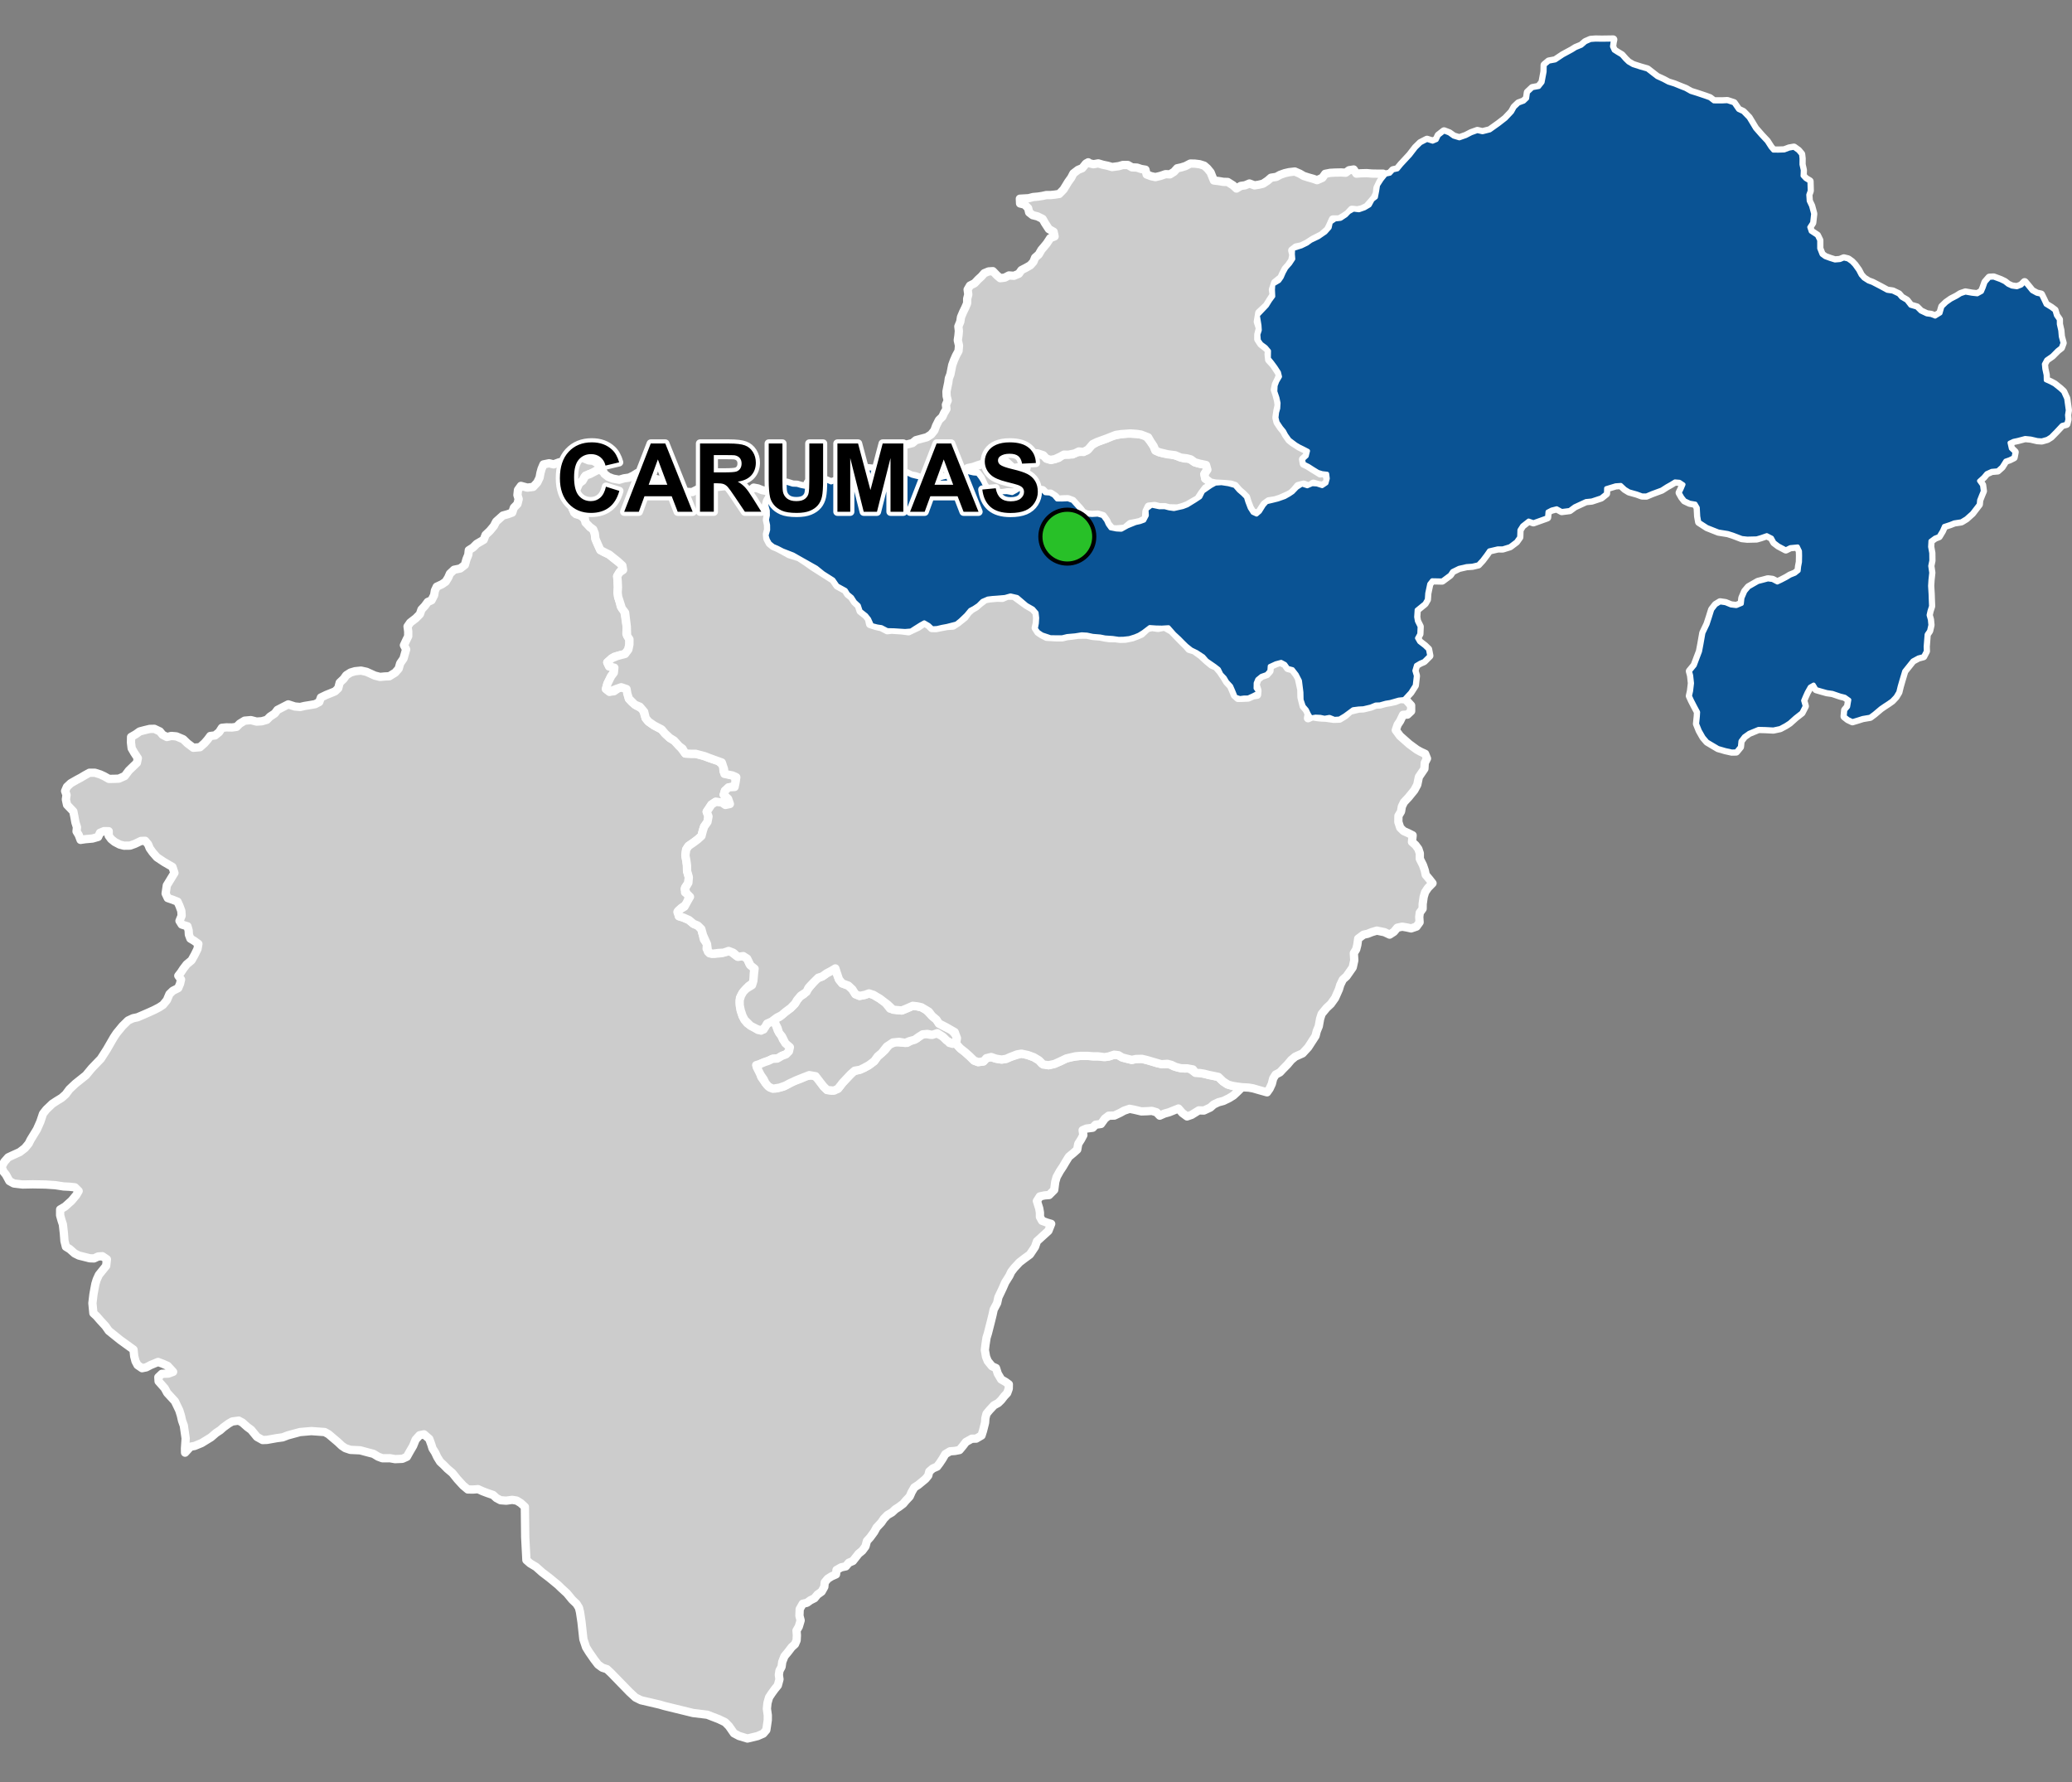 <?xml version="1.0" encoding="UTF-8"?>
<svg width="500pt" height="430pt" version="1.1" viewBox="0 0 500 430" xmlns="http://www.w3.org/2000/svg">
<rect x="0" y="0" width="500" height="430" fill="#808080" stroke="none"/>
<g id="a">
<rect width="500" height="430" fill="none"/>
<path d="m140.41 110.3 0.398 0.266 1.246 0.523 1.129 0.105 1.035 0.652 0.648 0.832-0.773 0.754-0.922 0.652-1.094 0.352-1.059 0.711-0.547 1.043-0.809 0.602-0.598 1.414-0.668 1.094-0.598 1.039 0.191 1.395 0.16 1.055 0.824 1.27 1.367 0.363 0.695 0.879 1.273 1.84 0.828 0.617 0.379 0.961 0.152 1.297 0.543 1.277 0.66 1.449 0.922 0.5 1.156 0.543 1.047 0.836 1.059 0.84 0.867 0.555 0.363 1.121-0.801 0.977-0.555 0.922 0.105 1.277 0.066 1.398-0.078 1.297 0.137 1.031 0.383 1.191 0.258 1.113 0.852 1.086 0.578 3.777-0.066 1.742 0.711 1.316-0.016 1.215-0.246 1.254-0.797 1.066-1.043 0.254-1.539 0.43-1.699 1.359 0.457 0.961 1.242 0.316-0.125 1.195-0.668 0.902-0.871 1.766-0.348 1.273 0.832 0.66 1.113-0.117 1.148-0.82 1.164-0.109 0.82 0.637 0.449 2.098 0.762 0.84 1.004 0.797 1.598 0.832 0.68 2.219 0.684 0.832 1.344 0.934 1.824 0.953 0.836 1.008 1.145 1.059 1.016 0.617 0.816 0.621 0.863 1.145 1.035 1.367 1.414 0.066h1.102l1.805 0.477 1.484 0.539 2.16 0.664 1.148 1.102 0.141 1.504 1.336 0.738 1.438 0.383 0.125 1.305-0.055 1.031-1.285 0.316-1.246 0.867-0.281 0.965 0.641 0.793 0.934 1.035-0.938 0.867-0.902-0.777-1.695-0.219-1.02 0.676-0.562 0.863-0.562 0.84 0.414 1.152-0.242 1.32-0.812 1.148-0.348 1.117-0.285 1.117-0.906 0.824-1.004 0.754-1.23 0.848-0.551 0.855-0.199 1.434 0.238 1.266 0.152 1.117 0.02 1.379 0.422 1.465-0.113 1.363-0.762 1.117-0.02 1.199 0.855 0.57-0.043 1.004-0.305 1.211-1.32 0.895-0.844 0.762 0.168 1.305 1.098 0.34 1.32 0.578 1.117 0.93 1.012 0.41 0.852 0.84 0.402 1.469 0.211 1.012 0.758 1.129-0.074 1.16 0.707 1.098 1.277 0.094 1.508-0.137 1.203-0.328 1.051-0.137 1.48 1.16 1.598 0.008 0.945 0.613 0.59 1.332 1.113 0.902-0.055 1.32 0.012 1.105-0.168 1.172-1.129 0.777-0.699 0.742-0.824 1.008-0.562 1.09-0.059 1.219 0.227 1.836 0.453 1.352 0.473 0.906 0.664 0.844 1.742 1.043 0.852 0.547 1.352-0.105 0.465-0.98 0.785-0.656 1.156-0.699 0.629 1.473 0.367 1.055 0.801 1.156 0.496 1.141 1.473 1.562 0.098 1.098-0.863 0.848-1.004 0.379-0.848 0.57-1.402 0.141-0.992 0.477-1.016 0.348-0.973 0.41-0.961 0.285 0.855 1.422 0.34 1.402 0.766 1.098 0.668 0.879 0.77 0.641 1.305 0.203 1.863-0.461 1.047-0.535 1.195-0.676 1.777-0.641 1.543-0.668 1.523-0.289 1.211 0.77 1.395 2.023 0.855 0.836 1.086 0.145 1.543-0.457 1.145-1.469 1.668-1.77 1.004-0.996 1.125-0.273 1.336-0.52 1.137-0.621 1.328-0.992 0.816-1.141 0.996-0.84 0.766-0.688 1.098-1.379 1.449-0.543 1.684 0.113 1.152 0.043 1.109-0.633 1.164-0.395 0.973-0.758 1.109-0.461 1.074 0.281 1.355-0.34 1.223 0.312 1.32 0.898 0.867 1.129 1.57 0.176 1.008 1.117 1.223 0.961 1.09 0.98 1.031 1.016 0.988 0.367 1.281-0.164 0.691-0.777 1.164-0.285 1.074 0.363 1.469 0.25 1.074-0.172 1.043-0.461 1.117-0.352 1.504-0.441 1.309 0.25 1.699 0.609 1.27 0.77 0.668 0.754 1.637 0.41 1.098-0.27 1.684-0.648 1.504-0.723 1.199-0.316 2.172-0.293h1.785l1.301 0.102h1.145l1.027 0.012 1.57 0.035 1.336-0.441 1.016 0.121 0.895 0.539 1.121 0.301 1.23 0.293 0.984-0.215 1.461-0.035 1.219 0.297 1.484 0.438 1.074 0.34 1.797 0.203 1.062-0.02 0.996 0.52 1.105 0.328 1.641 0.234 1.039-0.078 1.289 0.949 1.254 0.215 1.051 0.168 1.102 0.285 1.062 0.215 1.254 0.262 1.164 1.117 0.992 0.668 1.27 0.375 1.156 0.191 1.137 0.145-1.051 1.043-0.98 0.918-1.027 0.645-1.426 0.695-1.199 0.316-1.145 0.547-0.816 0.73-1.551 0.723-1.227-0.035-1.738 1.082-1.102 0.379-1.125-0.832-0.949-1.078-2.25 0.906-1.113 0.309-1.152 0.508-0.77-0.812-1.117-0.34-1.227 0.082-1.312 0.043-1.742-0.41-1.102-0.219-1.332 0.453-0.93 0.516-1.398 0.66-1.398 0.039-0.902 0.684-0.953 1.312-1.301 0.18-0.691 0.727-1.508 0.195-0.922 0.391 0.176 1.195-0.539 1.012-0.695 1.102-0.25 1.383-0.949 0.844-1.062 0.875-0.809 1.305-0.621 1.059-0.75 1.133-0.77 1.391-0.336 1.176-0.25 1.938-1.234 1.238-1.074 0.086-1.16 0.246-0.711 1.117 0.566 1.793 0.168 1.012v1.031l0.523 0.938 1.207 0.441 0.984 0.289-0.668 1.684-2.762 2.516-0.48 1.367-1.223 1.828-1.246 0.91-1.273 0.973-1.293 1.402-0.699 0.91-0.457 0.965-1.004 1.598-0.555 1.289-0.523 1.102-0.559 1.172-0.305 1.395-0.832 1.574-0.254 1.188-0.348 1.422-0.312 1.23-0.48 1.891-0.328 1.055-0.258 1.703-0.152 1.277 0.289 1.625 0.414 1.035 1.023 1.25 0.969 0.438 0.426 1.344 0.824 1.395 1.023 0.586 0.82 0.594-0.023 1.066-0.375 1.043-0.699 0.75-0.727 0.93-0.727 0.715-1.043 0.574-1.09 1.18-0.703 0.852-0.27 1.055-0.078 1.105-0.48 1.902-0.371 1.18-1.293 0.758-1.051 0.02-1.422 0.793-0.777 1.016-0.773 0.926-1.109 0.215-1.176 0.09-1.145 0.68-0.652 1.129-0.699 1.051-0.629 0.832-1.027 0.449-0.844 0.719-0.266 1.004-0.664 0.809-0.867 0.719-0.887 0.727-0.93 0.598-0.652 1.121-0.473 1.074-0.898 0.949-0.676 0.801-1.02 0.766-0.855 0.547-0.824 0.766-1.074 0.625-0.891 0.906-0.602 0.883-1.16 1.25-0.559 1.035-0.973 1.332-0.789 0.871-0.348 1.305-0.754 1.02-0.918 0.758-0.664 0.848-0.703 0.891-0.984 0.426-0.73 0.875-1.121 0.238-1.113 0.633-0.125 1.062-1.082 0.48-0.898 0.562-0.738 0.883-0.109 1.098-0.637 1.137-1.031 0.738-0.695 0.855-1.004 0.508-0.82 0.594-1.012 0.242-0.734 1.289-0.066 1.613 0.293 1.109-0.449 1.512-0.547 0.938 0.09 1.145-0.066 1.219-0.398 0.926-0.805 0.73-0.832 1.094-0.895 1.078-0.539 1.363-0.164 1.195-0.504 0.93-0.152 1.004 0.152 1.074-0.398 1.48-0.777 0.953-0.711 0.984-0.633 0.957-0.379 1.344-0.141 1.395 0.223 1.586-0.012 1.152-0.199 1.395-0.152 0.996-0.746 0.871-1.367 0.594-2.441 0.586-2.031-0.617-1.223-0.648-1.191-1.715-0.934-0.953-1.543-0.742-1.457-0.559-1.301-0.508-3.422-0.414-6.894-1.684-1.168-0.344-4.527-1.055-1.316-0.652-1.449-1.332-4.43-4.562-1.004-0.945-1.137-0.367-1.016-0.746-0.938-1.223-1.223-1.762-0.734-1.188-0.652-1.953-0.449-4.129-0.363-2.414-0.254-1.039-0.57-0.93-1.055-1.008-1.266-1.539-1.414-1.301-0.75-0.73-2.121-1.742-1.699-1.293-1.473-1.309-1.441-0.871-0.891-0.777-0.289-5.523-0.082-7.328-0.988-0.906-0.973-0.605-1.098-0.18-1.438 0.199-1.371-0.105-0.988-0.52-0.809-0.742-1.395-0.48-1.125-0.426-1.117-0.508-1.18 0.094-1.277-0.016-1.148-0.961-1.379-1.508-1.207-1.504-1.203-1.016-0.953-0.969-0.793-0.73-0.699-1.125-0.523-1.109-0.617-0.969-0.301-0.969-0.492-1.348-1.266-1.098-1.062 0.215-0.957 1.059-0.605 1.504-0.859 1.469-0.652 1.172-1.09 0.488-1.742 0.074-1.25-0.219-1.816 0.012-1.043-0.391-1.145-0.691-1.242-0.316-1.938-0.52-2.359-0.109-1.227-0.414-0.84-0.562-0.945-0.891-2.254-1.91-0.938-0.523-3.215-0.234-2.762 0.238-2.922 0.797-1.258 0.48-1.453 0.195-2.309 0.41-1.051 0.043-1.367-0.754-1.402-1.711-0.941-0.691-1.188-1.059-0.887-0.477-1.57 0.215-0.879 0.516-1.238 0.902-0.777 0.691-0.984 0.645-1.23 1.062-2.281 1.398-1.668 0.684-1.008 0.188-1.301 1.434-0.02-1.023 0.164-2.41-0.449-3.106-0.414-1.152-0.301-1.301-0.383-1.227-1.055-2.188-1.855-2.019-0.602-1.117-1.473-1.668-0.066-1 0.867-0.82 1.555-0.047 1.148-0.422-1.309-1.43-1.156-0.516-1.172-0.438-1.77 0.734-1.086 0.566-1.004 0.199-1.082-0.742-0.496-0.934-0.316-1.199-0.168-1.605-3.231-2.336-2.746-2.211-0.801-1.145-1.238-1.344-0.898-1.035-0.77-0.715-0.234-2.422 0.242-2.062 0.191-1.074 0.285-1.504 0.316-1.035 0.527-1.156 1.758-2.176 0.176-1.582-1.09-0.734-1.02 0.059-1.004 0.469-1.016-0.035-1.402-0.352-1.215-0.305-1.016-0.5-1.207-1.062-0.918-0.566-0.352-1.387-0.133-1.785-0.25-2.219-0.324-0.977-0.34-1.227 0.008-1.402 1.195-0.703 1.566-1.41 1.156-1.387 0.547-0.949-0.895-0.891-1.355-0.145-1.383-0.066-1.984-0.305-2.367-0.16-3.098-0.051-2.441 0.047-2.129-0.25-1.062-0.586-0.824-1.516-0.633-0.797-0.445-1.121 0.703-1.242 0.914-1.039 1.16-0.539 1.625-0.734 1.25-0.961 0.906-1.094 0.469-0.934 1.523-2.484 0.832-1.879 0.633-1.902 0.789-1.004 1.461-1.398 1.07-0.699 1.199-0.734 0.965-0.859 0.891-1.199 1.453-1.371 2.527-2.012 1.414-1.711 2.184-2.269 1.453-2.269 1.656-2.867 0.676-1.023 1.434-1.742 1.355-1.332 1.188-0.555 1.086-0.227 1.496-0.637 1.367-0.598 1.25-0.574 1.129-0.59 0.91-0.594 0.945-1.152 0.613-1.457 0.816-0.789 1.301-0.656 0.438-1.043 0.242-1.031-0.664-0.902 0.633-0.809 0.555-0.848 0.816-1.074 1.203-1 0.734-1.316 0.695-1.41 0.207-1.227-1.035-0.75-0.887-0.527-0.367-0.973-0.055-0.996-0.285-1.004-1.375-0.422-0.547-0.883 0.512-1.25-0.07-1.16-0.469-1.246-0.445-0.98-1.168-0.465-1.195-0.406-0.512-1.094 0.285-1.961 1.84-3.012-0.484-1.449-2.035-1.184-1.707-1.137-1.039-1.195-0.695-0.98-0.398-0.969-0.699-0.836-1.027 0.039-1.438 0.691-1.172 0.426-1.477 0.02-1.059-0.277-1.199-0.633-0.836-0.68-0.602-0.82 0.008-1.082-1.121-0.016-0.984 0.402-0.453 0.992-1.355 0.391-1.742 0.156-1.137 0.168-0.434-1.164-0.535-0.887 0.098-1.02-0.367-1.145-0.262-1.438-0.242-1.211-0.777-0.824-0.738-0.766-0.285-1.301 0.16-1.066-0.34-0.969 0.438-1.016 0.914-0.852 1.508-0.863 0.953-0.504 0.914-0.551 1.133-0.621 1.305-0.008 1.305 0.41 0.938 0.43 1.145 0.645 1.098-0.008 1.312-0.047 1.422-0.629 1-1.328 0.812-0.785 1.121-1.078 0.227-1.109-0.879-1.34-0.609-1.059-0.168-1.395 0.027-1.34 1.102-0.633 0.98-0.695 1.246-0.328 1.156-0.277 1.129-0.027 1.332 0.629 0.652 0.805 1.043 0.547 1.07-0.262 1.219 0.105 1.652 0.695 1.012 0.977 1.418 1.074 1.605-0.129 1.121-1.004 0.738-0.852 0.637-0.855 1.156-0.141 0.988-0.805 0.656-1.027 1.086-0.102 1.383 0.023 1.066-0.145 0.777-0.781 1.18-0.719 1.504-0.133 1.363 0.355 1.27-0.078 1.219-0.352 0.754-0.762 1.148-0.754 0.66-0.871 1.57-0.809 1.027-0.527 1.605 0.516 1.293 0.113 1.035-0.246 1.527-0.246 1.051-0.191 0.973-0.508 0.406-1.102 1.309-0.629 1.121-0.445 0.965-0.395 0.773-0.734 0.367-1.379 0.957-0.906 0.617-0.863 1.035-0.66 1.098-0.324 1.43-0.145 1.324 0.289 2.012 0.914 1.262 0.32 1.074-0.105 1.164-0.055 1.418-0.879 0.84-0.961 0.359-1.262 0.809-1.176 0.336-1.188 0.297-1.016-0.535-1.008 0.523-1.117 0.512-1.059v-1.156l-0.16-1.199 0.637-0.922 1.367-1.055 0.969-0.98 0.391-1.133 0.773-0.816 0.738-1.004 0.918-0.406 0.625-1.242 0.176-1.082 0.453-0.957 1.277-0.594 0.883-0.609 0.602-0.984 0.422-0.961 0.996-0.934 1.492-0.312 1.113-0.863 0.391-1.379 0.438-1.066 0.117-1.09 1.074-0.699 0.82-0.828 1.703-0.992 0.453-1.188 1.023-0.961 1-1.203 0.527-1.043 1.621-1.453 1.195-0.332 1.055-0.379 0.414-1.203 0.852-0.871 0.297-1.195-0.301-0.969 0.133-1.227 0.715-0.984 1.539 0.422 1.41-0.176 0.988-1.062 0.559-1.164 0.219-1.168 0.27-0.969 0.457-1.066 1.355-0.277 1.09 0.266 1.398-0.512 1.324 0.09 1.277-0.277 0.988-0.711 1.434-0.391z" fill="#ccc" fill-rule="evenodd"/>
<path d="m140.41 110.3 0.398 0.266 1.246 0.523 1.129 0.105 1.035 0.652 0.648 0.832-0.773 0.754-0.922 0.652-1.094 0.352-1.059 0.711-0.547 1.043-0.809 0.602-0.598 1.414-0.668 1.094-0.598 1.039 0.191 1.395 0.16 1.055 0.824 1.27 1.367 0.363 0.695 0.879 1.273 1.84 0.828 0.617 0.379 0.961 0.152 1.297 0.543 1.277 0.66 1.449 0.922 0.5 1.156 0.543 1.047 0.836 1.059 0.84 0.867 0.555 0.363 1.121-0.801 0.977-0.555 0.922 0.105 1.277 0.066 1.398-0.078 1.297 0.137 1.031 0.383 1.191 0.258 1.113 0.852 1.086 0.578 3.777-0.066 1.742 0.711 1.316-0.016 1.215-0.246 1.254-0.797 1.066-1.043 0.254-1.539 0.43-1.699 1.359 0.457 0.961 1.242 0.316-0.125 1.195-0.668 0.902-0.871 1.766-0.348 1.273 0.832 0.66 1.113-0.117 1.148-0.82 1.164-0.109 0.82 0.637 0.449 2.098 0.762 0.84 1.004 0.797 1.598 0.832 0.68 2.219 0.684 0.832 1.344 0.934 1.824 0.953 0.836 1.008 1.145 1.059 1.016 0.617 0.816 0.621 0.863 1.145 1.035 1.367 1.414 0.066h1.102l1.805 0.477 1.484 0.539 2.16 0.664 1.148 1.102 0.141 1.504 1.336 0.738 1.438 0.383 0.125 1.305-0.055 1.031-1.285 0.316-1.246 0.867-0.281 0.965 0.641 0.793 0.934 1.035-0.938 0.867-0.902-0.777-1.695-0.219-1.02 0.676-0.562 0.863-0.562 0.84 0.414 1.152-0.242 1.32-0.812 1.148-0.348 1.117-0.285 1.117-0.906 0.824-1.004 0.754-1.23 0.848-0.551 0.855-0.199 1.434 0.238 1.266 0.152 1.117 0.02 1.379 0.422 1.465-0.113 1.363-0.762 1.117-0.02 1.199 0.855 0.57-0.043 1.004-0.305 1.211-1.32 0.895-0.844 0.762 0.168 1.305 1.098 0.34 1.32 0.578 1.117 0.93 1.012 0.41 0.852 0.84 0.402 1.469 0.211 1.012 0.758 1.129-0.074 1.16 0.707 1.098 1.277 0.094 1.508-0.137 1.203-0.328 1.051-0.137 1.48 1.16 1.598 0.008 0.945 0.613 0.59 1.332 1.113 0.902-0.055 1.32 0.012 1.105-0.168 1.172-1.129 0.777-0.699 0.742-0.824 1.008-0.562 1.09-0.059 1.219 0.227 1.836 0.453 1.352 0.473 0.906 0.664 0.844 1.742 1.043 0.852 0.547 1.352-0.105 0.465-0.98 0.785-0.656 1.156-0.699 0.629 1.473 0.367 1.055 0.801 1.156 0.496 1.141 1.473 1.562 0.098 1.098-0.863 0.848-1.004 0.379-0.848 0.57-1.402 0.141-0.992 0.477-1.016 0.348-0.973 0.41-0.961 0.285 0.855 1.422 0.34 1.402 0.766 1.098 0.668 0.879 0.77 0.641 1.305 0.203 1.863-0.461 1.047-0.535 1.195-0.676 1.777-0.641 1.543-0.668 1.523-0.289 1.211 0.77 1.395 2.023 0.855 0.836 1.086 0.145 1.543-0.457 1.145-1.469 1.668-1.77 1.004-0.996 1.125-0.273 1.336-0.52 1.137-0.621 1.328-0.992 0.816-1.141 0.996-0.84 0.766-0.688 1.098-1.379 1.449-0.543 1.684 0.113 1.152 0.043 1.109-0.633 1.164-0.395 0.973-0.758 1.109-0.461 1.074 0.281 1.355-0.34 1.223 0.312 1.32 0.898 0.867 1.129 1.57 0.176 1.008 1.117 1.223 0.961 1.09 0.98 1.031 1.016 0.988 0.367 1.281-0.164 0.691-0.777 1.164-0.285 1.074 0.363 1.469 0.25 1.074-0.172 1.043-0.461 1.117-0.352 1.504-0.441 1.309 0.25 1.699 0.609 1.27 0.77 0.668 0.754 1.637 0.41 1.098-0.27 1.684-0.648 1.504-0.723 1.199-0.316 2.172-0.293h1.785l1.301 0.102h1.145l1.027 0.012 1.57 0.035 1.336-0.441 1.016 0.121 0.895 0.539 1.121 0.301 1.23 0.293 0.984-0.215 1.461-0.035 1.219 0.297 1.484 0.438 1.074 0.34 1.797 0.203 1.062-0.02 0.996 0.52 1.105 0.328 1.641 0.234 1.039-0.078 1.289 0.949 1.254 0.215 1.051 0.168 1.102 0.285 1.062 0.215 1.254 0.262 1.164 1.117 0.992 0.668 1.27 0.375 1.156 0.191 1.137 0.145-1.051 1.043-0.98 0.918-1.027 0.645-1.426 0.695-1.199 0.316-1.145 0.547-0.816 0.73-1.551 0.723-1.227-0.035-1.738 1.082-1.102 0.379-1.125-0.832-0.949-1.078-2.25 0.906-1.113 0.309-1.152 0.508-0.77-0.812-1.117-0.34-1.227 0.082-1.312 0.043-1.742-0.41-1.102-0.219-1.332 0.453-0.93 0.516-1.398 0.66-1.398 0.039-0.902 0.684-0.953 1.312-1.301 0.18-0.691 0.727-1.508 0.195-0.922 0.391 0.176 1.195-0.539 1.012-0.695 1.102-0.25 1.383-0.949 0.844-1.062 0.875-0.809 1.305-0.621 1.059-0.75 1.133-0.77 1.391-0.336 1.176-0.25 1.938-1.234 1.238-1.074 0.086-1.16 0.246-0.711 1.117 0.566 1.793 0.168 1.012v1.031l0.523 0.938 1.207 0.441 0.984 0.289-0.668 1.684-2.762 2.516-0.48 1.367-1.223 1.828-1.246 0.91-1.273 0.973-1.293 1.402-0.699 0.91-0.457 0.965-1.004 1.598-0.555 1.289-0.523 1.102-0.559 1.172-0.305 1.395-0.832 1.574-0.254 1.188-0.348 1.422-0.312 1.23-0.48 1.891-0.328 1.055-0.258 1.703-0.152 1.277 0.289 1.625 0.414 1.035 1.023 1.25 0.969 0.438 0.426 1.344 0.824 1.395 1.023 0.586 0.82 0.594-0.023 1.066-0.375 1.043-0.699 0.75-0.727 0.93-0.727 0.715-1.043 0.574-1.09 1.18-0.703 0.852-0.27 1.055-0.078 1.105-0.48 1.902-0.371 1.18-1.293 0.758-1.051 0.02-1.422 0.793-0.777 1.016-0.773 0.926-1.109 0.215-1.176 0.09-1.145 0.68-0.652 1.129-0.699 1.051-0.629 0.832-1.027 0.449-0.844 0.719-0.266 1.004-0.664 0.809-0.867 0.719-0.887 0.727-0.93 0.598-0.652 1.121-0.473 1.074-0.898 0.949-0.676 0.801-1.02 0.766-0.855 0.547-0.824 0.766-1.074 0.625-0.891 0.906-0.602 0.883-1.16 1.25-0.559 1.035-0.973 1.332-0.789 0.871-0.348 1.305-0.754 1.02-0.918 0.758-0.664 0.848-0.703 0.891-0.984 0.426-0.73 0.875-1.121 0.238-1.113 0.633-0.125 1.062-1.082 0.48-0.898 0.562-0.738 0.883-0.109 1.098-0.637 1.137-1.031 0.738-0.695 0.855-1.004 0.508-0.82 0.594-1.012 0.242-0.734 1.289-0.066 1.613 0.293 1.109-0.449 1.512-0.547 0.938 0.09 1.145-0.066 1.219-0.398 0.926-0.805 0.73-0.832 1.094-0.895 1.078-0.539 1.363-0.164 1.195-0.504 0.93-0.152 1.004 0.152 1.074-0.398 1.48-0.777 0.953-0.711 0.984-0.633 0.957-0.379 1.344-0.141 1.395 0.223 1.586-0.012 1.152-0.199 1.395-0.152 0.996-0.746 0.871-1.367 0.594-2.441 0.586-2.031-0.617-1.223-0.648-1.191-1.715-0.934-0.953-1.543-0.742-1.457-0.559-1.301-0.508-3.422-0.414-6.894-1.684-1.168-0.344-4.527-1.055-1.316-0.652-1.449-1.332-4.43-4.562-1.004-0.945-1.137-0.367-1.016-0.746-0.938-1.223-1.223-1.762-0.734-1.188-0.652-1.953-0.449-4.129-0.363-2.414-0.254-1.039-0.57-0.93-1.055-1.008-1.266-1.539-1.414-1.301-0.75-0.73-2.121-1.742-1.699-1.293-1.473-1.309-1.441-0.871-0.891-0.777-0.289-5.523-0.082-7.328-0.988-0.906-0.973-0.605-1.098-0.18-1.438 0.199-1.371-0.105-0.988-0.52-0.809-0.742-1.395-0.48-1.125-0.426-1.117-0.508-1.18 0.094-1.277-0.016-1.148-0.961-1.379-1.508-1.207-1.504-1.203-1.016-0.953-0.969-0.793-0.73-0.699-1.125-0.523-1.109-0.617-0.969-0.301-0.969-0.492-1.348-1.266-1.098-1.062 0.215-0.957 1.059-0.605 1.504-0.859 1.469-0.652 1.172-1.09 0.488-1.742 0.074-1.25-0.219-1.816 0.012-1.043-0.391-1.145-0.691-1.242-0.316-1.938-0.52-2.359-0.109-1.227-0.414-0.84-0.562-0.945-0.891-2.254-1.91-0.938-0.523-3.215-0.234-2.762 0.238-2.922 0.797-1.258 0.48-1.453 0.195-2.309 0.41-1.051 0.043-1.367-0.754-1.402-1.711-0.941-0.691-1.188-1.059-0.887-0.477-1.57 0.215-0.879 0.516-1.238 0.902-0.777 0.691-0.984 0.645-1.23 1.062-2.281 1.398-1.668 0.684-1.008 0.188-1.301 1.434-0.02-1.023 0.164-2.41-0.449-3.106-0.414-1.152-0.301-1.301-0.383-1.227-1.055-2.188-1.855-2.019-0.602-1.117-1.473-1.668-0.066-1 0.867-0.82 1.555-0.047 1.148-0.422-1.309-1.43-1.156-0.516-1.172-0.438-1.77 0.734-1.086 0.566-1.004 0.199-1.082-0.742-0.496-0.934-0.316-1.199-0.168-1.605-3.231-2.336-2.746-2.211-0.801-1.145-1.238-1.344-0.898-1.035-0.77-0.715-0.234-2.422 0.242-2.062 0.191-1.074 0.285-1.504 0.316-1.035 0.527-1.156 1.758-2.176 0.176-1.582-1.09-0.734-1.02 0.059-1.004 0.469-1.016-0.035-1.402-0.352-1.215-0.305-1.016-0.5-1.207-1.062-0.918-0.566-0.352-1.387-0.133-1.785-0.25-2.219-0.324-0.977-0.34-1.227 0.008-1.402 1.195-0.703 1.566-1.41 1.156-1.387 0.547-0.949-0.895-0.891-1.355-0.145-1.383-0.066-1.984-0.305-2.367-0.16-3.098-0.051-2.441 0.047-2.129-0.25-1.062-0.586-0.824-1.516-0.633-0.797-0.445-1.121 0.703-1.242 0.914-1.039 1.16-0.539 1.625-0.734 1.25-0.961 0.906-1.094 0.469-0.934 1.523-2.484 0.832-1.879 0.633-1.902 0.789-1.004 1.461-1.398 1.07-0.699 1.199-0.734 0.965-0.859 0.891-1.199 1.453-1.371 2.527-2.012 1.414-1.711 2.184-2.269 1.453-2.269 1.656-2.867 0.676-1.023 1.434-1.742 1.355-1.332 1.188-0.555 1.086-0.227 1.496-0.637 1.367-0.598 1.25-0.574 1.129-0.59 0.91-0.594 0.945-1.152 0.613-1.457 0.816-0.789 1.301-0.656 0.438-1.043 0.242-1.031-0.664-0.902 0.633-0.809 0.555-0.848 0.816-1.074 1.203-1 0.734-1.316 0.695-1.41 0.207-1.227-1.035-0.75-0.887-0.527-0.367-0.973-0.055-0.996-0.285-1.004-1.375-0.422-0.547-0.883 0.512-1.25-0.07-1.16-0.469-1.246-0.445-0.98-1.168-0.465-1.195-0.406-0.512-1.094 0.285-1.961 1.84-3.012-0.484-1.449-2.035-1.184-1.707-1.137-1.039-1.195-0.695-0.98-0.398-0.969-0.699-0.836-1.027 0.039-1.438 0.691-1.172 0.426-1.477 0.02-1.059-0.277-1.199-0.633-0.836-0.68-0.602-0.82 0.008-1.082-1.121-0.016-0.984 0.402-0.453 0.992-1.355 0.391-1.742 0.156-1.137 0.168-0.434-1.164-0.535-0.887 0.098-1.02-0.367-1.145-0.262-1.438-0.242-1.211-0.777-0.824-0.738-0.766-0.285-1.301 0.16-1.066-0.34-0.969 0.438-1.016 0.914-0.852 1.508-0.863 0.953-0.504 0.914-0.551 1.133-0.621 1.305-0.008 1.305 0.41 0.938 0.43 1.145 0.645 1.098-0.008 1.312-0.047 1.422-0.629 1-1.328 0.812-0.785 1.121-1.078 0.227-1.109-0.879-1.34-0.609-1.059-0.168-1.395 0.027-1.34 1.102-0.633 0.98-0.695 1.246-0.328 1.156-0.277 1.129-0.027 1.332 0.629 0.652 0.805 1.043 0.547 1.07-0.262 1.219 0.105 1.652 0.695 1.012 0.977 1.418 1.074 1.605-0.129 1.121-1.004 0.738-0.852 0.637-0.855 1.156-0.141 0.988-0.805 0.656-1.027 1.086-0.102 1.383 0.023 1.066-0.145 0.777-0.781 1.18-0.719 1.504-0.133 1.363 0.355 1.27-0.078 1.219-0.352 0.754-0.762 1.148-0.754 0.66-0.871 1.57-0.809 1.027-0.527 1.605 0.516 1.293 0.113 1.035-0.246 1.527-0.246 1.051-0.191 0.973-0.508 0.406-1.102 1.309-0.629 1.121-0.445 0.965-0.395 0.773-0.734 0.367-1.379 0.957-0.906 0.617-0.863 1.035-0.66 1.098-0.324 1.43-0.145 1.324 0.289 2.012 0.914 1.262 0.32 1.074-0.105 1.164-0.055 1.418-0.879 0.84-0.961 0.359-1.262 0.809-1.176 0.336-1.188 0.297-1.016-0.535-1.008 0.523-1.117 0.512-1.059v-1.156l-0.16-1.199 0.637-0.922 1.367-1.055 0.969-0.98 0.391-1.133 0.773-0.816 0.738-1.004 0.918-0.406 0.625-1.242 0.176-1.082 0.453-0.957 1.277-0.594 0.883-0.609 0.602-0.984 0.422-0.961 0.996-0.934 1.492-0.312 1.113-0.863 0.391-1.379 0.438-1.066 0.117-1.09 1.074-0.699 0.82-0.828 1.703-0.992 0.453-1.188 1.023-0.961 1-1.203 0.527-1.043 1.621-1.453 1.195-0.332 1.055-0.379 0.414-1.203 0.852-0.871 0.297-1.195-0.301-0.969 0.133-1.227 0.715-0.984 1.539 0.422 1.41-0.176 0.988-1.062 0.559-1.164 0.219-1.168 0.27-0.969 0.457-1.066 1.355-0.277 1.09 0.266 1.398-0.512 1.324 0.09 1.277-0.277 0.988-0.711 1.434-0.391 0.391 0.055" fill="none" stroke="#fff" stroke-linecap="round" stroke-linejoin="round" stroke-miterlimit="10" stroke-width="2"/>
<path d="m389.29 9.547-0.137 0.621-0.145 1.066 0.426 0.945 0.883 0.566 0.992 0.594 0.848 0.969 0.762 0.738 1.121 0.652 1.859 0.598 1.609 0.457 1.395 1.09 0.969 0.742 1.512 0.695 1.203 0.641 1.453 0.453 1.512 0.617 1.176 0.457 1.27 0.719 1.449 0.453 2.055 0.688 1.078 0.387 0.984 0.758 2.016 0.008 1.25-0.062 1.543 0.504 1.098 1.59 1.133 0.527 1.379 1.418 0.707 1.168 0.852 1.414 1.414 1.621 1.391 1.484 0.918 1.43 0.66 0.77 1.23 0.012 1.414-0.047 1.191-0.449 1.129-0.199 1.039 0.75 0.703 0.84 0.117 1.004-0.012 1.438 0.309 1.387-0.051 1.371 0.684 0.738 0.977 0.594 0.059 2.281-0.34 0.949 0.102 1.516 0.574 1.211 0.496 1.863-0.242 2.156-0.691 1.078 0.355 1.055 1.492 0.984 0.551 1.129v1.973l0.582 1.473 0.812 0.598 1.199 0.438 1.188 0.375 1.211-0.102 0.941-0.383 1.008 0.246 0.871 0.629 0.688 0.727 0.906 1.266 0.602 1.16 0.707 0.797 1.125 0.719 0.953 0.348 1.945 1.008 1.652 0.898 1.324 0.188 1.441 0.695 0.66 0.777 1.246 0.73 0.941 1.211 1.504 0.438 0.957 0.957 1.457 0.691 1.07 0.148 0.973 0.391 1.273-0.781 0.457-1.57 0.984-0.953 1.141-0.805 1.383-0.715 0.93-0.586 1.141-0.383 1.594 0.281 1.273 0.137 1.09-0.598 0.41-0.945 0.469-1.332 0.961-1.105 1-0.055 1.684 0.621 0.969 0.473 0.816 0.637 0.93 0.43 1.238 0.172 1.078-0.418 0.773-0.785 0.75 0.887 1.004 1.238 1.168 0.641 1.023 0.23 0.656 1.348 0.488 1.051 1.289 0.789 0.832 0.625 0.363 1.234 0.688 0.992 0.004 1.082 0.348 1.523 0.125 1.453 0.422 1.57-0.402 1.09-0.871 0.68-1.27 1.285-1.383 0.969-0.574 1.07 0.105 1.145 0.32 1.492 0.031 1.25 1.129 0.508 0.93 0.5 1.367 1.094 0.75 0.691 0.75 1.645 0.207 1.516 0.18 1.309-0.18 1.137 0.086 1.082-0.27 1.051-1.062 0.281-1.445 1.543-1.238 1.262-0.859 0.543-1.316 0.375-1.07-0.074-1.574-0.367-1.367-0.137-1.781 0.473-1.039 0.223-0.941 0.441 0.316 1.406 0.895 0.859-0.242 1.246-0.996 0.492-0.973 0.34-0.918 1.453-0.977 0.879-1.426 0.121-1.254 0.57-0.758 0.902-1.031 0.938 0.727 1.027 0.184 1.426-0.414 0.996-0.473 1.199-0.094 1-1.625 2.121-1.434 1.281-1.164 0.711-1.711 0.262-0.969 0.387-1.477 0.484-0.512 1.164-0.773 1.281-0.938 0.367-1.047 0.773-0.082 1.418 0.273 1.5 0.023 1.828-0.266 1.293 0.242 1.637-0.188 1.742-0.09 1.441 0.121 1.988 0.035 1.078 0.074 1.82-0.375 1.168-0.219 0.992 0.312 1.105 0.125 1.281-0.316 1.391-0.594 0.867-0.234 2.953 0.039 1.098-0.637 1.223-1.191 0.316-1.375 0.746-2.012 2.519-0.672 2.246-0.414 1.434-0.34 1.395-0.66 1.102-0.891 0.945-0.914 0.645-0.961 0.625-0.855 0.59-1.562 1.316-0.992 0.738-1.777 0.301-1.113 0.355-1.352 0.406-1.039-0.496-0.848-0.664 0.141-1.496 0.688-0.809 0.285-1.68-1.051-0.746-1.133-0.285-1.867-0.637-1.328-0.188-1.312-0.367-1.254-0.363-0.648-1.094-0.906 0.508-0.73 1.293-0.484 1.07-0.402 0.973 0.383 1.352-0.789 1.539-1.516 1.191-1.395 1.254-0.969 0.625-1.297 0.688-1.617 0.344-1.918-0.102-1.656-0.039-2.305 0.949-1.195 0.848-0.848 1.113-0.141 1.395-0.93 1.133-1.051 0.02-1.539-0.344-1.738-0.504-2.625-1.559-0.91-1.07-0.91-1.598-0.648-1.617 0.184-1.816 0.059-1.031-0.746-1.395-0.75-1.457-0.465-1.031 0.266-1.191 0.223-1.879-0.203-1.863-0.277-1.031 1.145-1.395 0.629-1.676 0.645-1.699 0.324-1.695 0.484-2.75 1.012-2.121 0.527-1.617 0.59-1.887 0.883-1.145 1.039-0.629 1.289 0.188 1.324 0.543 1.305 0.152 1.301-0.543 0.152-1.383 0.68-1.578 0.867-1.031 2.223-1.277 1.152-0.293 1.227-0.332 1.102 0.133 1.176 0.613 0.938-0.441 1.316-0.684 0.867-0.531 1.172-0.469 0.848-0.684 0.113-1.059 0.203-1.062 0.031-1.52-0.031-1.121-0.535-1.105-1.809 0.176-1.055 0.527-1.75-0.93-1.035-0.785-0.594-1.09-1.215-0.625-1.453 0.5-0.996 0.285-2.266 0.055-1.305-0.141-2.191-0.832-1.195-0.375-2.266-0.363-2.731-1.082-1.91-1.238-0.246-1.359-0.113-2.102-0.555-0.945-1.367-0.234-1.203-0.57-0.625-0.797-0.59-1.051 0.445-0.91 0.453-1.078-0.941-0.633-1.109-0.09-1.012 0.621-0.969 0.543-1.25 0.805-2.356 0.871-1.312 0.555-1.039-0.016-1.242-0.453-1.883-0.531-0.969-0.59-1.02-0.949-1.273 0.086-2.269 0.688-0.047 1.273-1.199 0.961-2.242 0.738-1.406 0.141-1.594 0.734-1.145 0.531-1.207 0.891-1.887 0.238-1.215-0.656-1.246 0.316-0.953 0.5-0.117 1.371-1.914 0.684-1.391 0.496-1.156-0.406-1.539 1.207-0.664 1.047-0.059 1.738-0.758 1.066-1.508 1.133-1.723 0.531-1.18-0.008-2.086 0.488-0.691 0.988-1 1.328-0.965 1.047-1.406 0.328-1.391 0.098-1.84 0.422-1.609 0.793-0.57 0.855-1.887 1.402-1.152-0.027-1.266-0.023-0.676 0.852-0.234 1.105-0.246 1.172-0.105 1.496-0.543 0.938-1.91 1.555-0.113 1.723 0.176 1.012 0.652 1.312-0.074 1.77-0.555 1.012 0.539 0.934 1.277 0.984 0.836 0.805 0.297 1.523-1.301 1.297-0.938 0.406-0.953 0.57-0.395 1.34 0.359 1.23-0.266 2.305-1.07 1.676-1.516 1.645-1.293 0.133-2.023 0.578-1.109 0.18-1.418 0.398-1.02 0.031-1.191 0.488-1.758 0.418-1.148 0.055-1.363 0.176-1.992 1.469-1.293 0.781-1.188 0.078-1.199-0.477-1.188 0.207-1.051-0.219-1.125-0.051-1.117 0.188-0.527-0.867-0.473-1-0.758-0.891-0.516-1.516-0.039-1.797-0.352-2.812-0.785-1.527-0.961-1.23-1.148-0.305-0.668-0.949-0.965-0.512-1.301 0.344-1.441 0.664-0.086 1.145-0.684 0.785-1.266 0.441-0.969 0.789-0.387 0.926-0.023 1.262 0.727 1.008-1.379 0.707-1.141 0.523-1.004 0.012-1.004 0.133-1.047-0.344-0.586-1.449-0.5-1.145-0.957-1.035-0.582-0.98-0.82-0.848-0.602-1.211-0.938-0.73-1.949-1.348-0.848-0.977-1.582-1.035-1.293-0.629-1.172-0.934-0.883-0.863-0.898-0.914-1.156-1.062-1.406-1.598-1.598 0.098-1.438-0.031-1.496-0.102-1.562 1.188-1.047 0.652-0.938 0.395-1.352 0.426-1.488 0.168-1.148 0.012-1.402-0.203-1.828-0.125-1.215-0.238-1.762-0.145-1.41-0.305-1.27-0.074-1.582 0.254-1.926 0.168-1.223 0.297h-1.32l-1.488-0.02-2.004-0.668-0.934-0.621-0.602-0.797 0.242-1.273 0.082-1.305-0.145-1.273-0.828-0.961-1.57-0.895-2.238-1.906-1.648-0.383-1.32 0.375-1.875 0.16-1.176 0.082-1.094 0.133-1.32 0.57-0.996 0.996-1.047 0.699-0.91 0.484-0.965 1.164-1.402 1.34-0.965 0.781-2.234 0.574-1.227 0.227-1.188 0.281-1.125 0.066-0.867-0.805-1.094-0.637-0.965 0.539-1.27 0.801-0.98 0.637-1.418 0.113-2.68-0.168-1.605-0.035-1.398-0.73-1.043-0.156-1.293-0.336-0.684-1.516-0.703-0.875-1.328-1.047-0.441-1.344-0.934-0.871-0.707-1.109-0.953-0.785-0.562-0.914-2.004-1.102-0.988-1.426-2.414-1.531-1.664-1.34-2.34-1.324-1.039-0.582-2.227-1.266-2.519-0.977-1.289-0.664-0.984-0.41-0.848-0.691-0.492-0.879-0.293-0.992 0.379-1.344-0.012-1.152-0.273-1.254 0.219-1.102-0.016-1.137-0.293-1.055-0.082-1.016 0.613-1.012 0.449-0.926 0.945-0.828 0.84-0.891 0.902-1.059 1.219 0.047 1.441 0.453 1.047 0.043 0.977 0.285 1.148 0.223 0.469-1.012 0.93-0.441 1.094-0.066 1.273-0.051 1.137-0.02 1.172 0.508 1.273-0.441 0.719-0.715 0.965-0.84 1.543-0.277 1.617-0.355 1.289-0.41 1.301-0.406 1.273 0.133 1.031 0.289 1.012-0.723 1.078-0.105 1.137 0.328 1.051-0.078 0.996 0.32 0.949 0.734 1.234 0.41 1.086 0.508 1.043 0.262 1.191 0.254 1.27 0.367 1.316 0.012 1.5-0.133 1.133-0.328 1.344-0.293 1.168-0.32 2.144-0.492 1.348-0.191 1.352 0.312 1.008 0.086 0.738 0.977 0.543 0.875 0.691 1.398 0.691 0.996 1.051 0.453 1.484-0.25 1.895-0.012 1.242 0.223 0.957-0.523 0.898-0.578 1.133-0.145 0.965-0.426 1.105 0.031 0.715 0.723 1.422 0.148 0.77 0.793 1.148 0.09 0.93 0.512 0.773 0.914 1.16 0.016 1.488-0.066 1.113 0.418 0.723 0.805 1.039 1.137 0.652 0.863 0.992 0.473 1.32 0.098 1.352-0.082 1.207 0.359 0.805 1.098 0.414 0.922 0.66 0.922 1.41 0.281 1.207 0.066 1.465-0.816 1.957-0.797 1.09-0.242 0.977-0.359 0.633-1.211-0.078-1.445 1.238-0.945 1.875 0.391 1.285-0.016 1.043 0.277 1.191 0.168 2.148-0.477 1.078-0.41 1.855-1.141 1.254-0.828 0.676-1.352 1.918-1.332 1.082-0.598 1.488-0.102 1.703 0.258 1.48 0.41 0.977 1.125 0.953 0.824 0.777 0.781 0.328 1.09 0.59 1.543 0.715 1.117 0.922 0.422 0.789-0.68 0.945-1.52 0.715-0.785 1.277-0.297 1.441-0.359 1.637-0.578 1.035-0.582 0.875-0.582 1.027-1.074 1.219-0.785 1.273 0.422 1.199-0.512 1.117 0.066 1.281 0.41 1.02-0.684 0.316-1.129-0.145-1.152-1.191-0.137-0.996-0.305-1.25-0.77-1.027-0.66-1.152-0.574-0.184-1.043 0.867-0.785 0.312-1.242-1.086-0.566-0.961-0.469-0.875-0.512-1.535-1.16-0.836-1.18-0.496-0.93-0.707-0.852-0.852-1.281-0.262-1.09 0.141-1.25 0.281-0.977 0.078-1.289-0.277-1.301-0.5-1.477 0.07-1.41 0.383-1.02 0.676-1.16-0.254-1.043-0.84-1.293-0.816-1.102-0.781-0.965 0.035-1.812-0.75-0.895-1.09-0.809-0.621-0.867-0.109-1.367 0.344-1.062-0.07-1.152-0.402-2.426 2.195-2.316 0.75-1.211 0.777-1.059-0.07-1.609 0.078-1.258 1.434-0.852 0.598-0.852 0.508-1.168 0.59-1.066 0.953-1.082 0.742-1.129-0.098-1.164 0.059-1.25 2.031-0.641 1.328-0.645 0.961-0.695 1.797-0.852 1.688-1.16 1.012-1.133 0.277-1.273 1.066-0.738 1.32-0.145 1.258-0.828 0.766-0.793 1.074-0.605 1.328 0.16 1.355-0.473 1.207-0.715 0.707-1.312 0.805-0.629 0.305-1.559 0.203-1.332 0.887-1.375 0.973-1.203 1.051-0.234 0.73-0.801 1.09-0.242 0.906-1.102 2.129-2.297 1.363-1.77 1.172-1.148 1.531-0.789 1.363 0.43 0.957-0.406 0.504-1.051 1.289-1.008 1.219 0.465 1.078 0.773 1.395 0.422 1.586-0.555 1.301-0.672 1.461-0.527 1.242 0.285 1.793-0.453 2.152-1.531 1.664-1.293 1.504-1.594 0.621-1.121 0.996-0.949 1.254-0.457 0.773-0.742 0.199-1.449 1.109-1.047 1.547-0.289 0.871-1.094 0.488-2.582 0.035-1.59 1.023-0.855 1.547-0.289 1.855-1.238 2.188-1.184 0.879-0.555 1.391-0.57 0.977-0.848 1.219-0.535 1.207-0.09 1.512 0.027z" fill="#ccc" fill-rule="evenodd"/>
<path d="m389.29 9.547-0.137 0.621-0.145 1.066 0.426 0.945 0.883 0.566 0.992 0.594 0.848 0.969 0.762 0.738 1.121 0.652 1.859 0.598 1.609 0.457 1.395 1.09 0.969 0.742 1.512 0.695 1.203 0.641 1.453 0.453 1.512 0.617 1.176 0.457 1.27 0.719 1.449 0.453 2.055 0.688 1.078 0.387 0.984 0.758 2.016 0.008 1.25-0.062 1.543 0.504 1.098 1.59 1.133 0.527 1.379 1.418 0.707 1.168 0.852 1.414 1.414 1.621 1.391 1.484 0.918 1.43 0.66 0.77 1.23 0.012 1.414-0.047 1.191-0.449 1.129-0.199 1.039 0.75 0.703 0.84 0.117 1.004-0.012 1.438 0.309 1.387-0.051 1.371 0.684 0.738 0.977 0.594 0.059 2.281-0.34 0.949 0.102 1.516 0.574 1.211 0.496 1.863-0.242 2.156-0.691 1.078 0.355 1.055 1.492 0.984 0.551 1.129v1.973l0.582 1.473 0.812 0.598 1.199 0.438 1.188 0.375 1.211-0.102 0.941-0.383 1.008 0.246 0.871 0.629 0.688 0.727 0.906 1.266 0.602 1.16 0.707 0.797 1.125 0.719 0.953 0.348 1.945 1.008 1.652 0.898 1.324 0.188 1.441 0.695 0.66 0.777 1.246 0.73 0.941 1.211 1.504 0.438 0.957 0.957 1.457 0.691 1.07 0.148 0.973 0.391 1.273-0.781 0.457-1.57 0.984-0.953 1.141-0.805 1.383-0.715 0.93-0.586 1.141-0.383 1.594 0.281 1.273 0.137 1.09-0.598 0.41-0.945 0.469-1.332 0.961-1.105 1-0.055 1.684 0.621 0.969 0.473 0.816 0.637 0.93 0.43 1.238 0.172 1.078-0.418 0.773-0.785 0.75 0.887 1.004 1.238 1.168 0.641 1.023 0.23 0.656 1.348 0.488 1.051 1.289 0.789 0.832 0.625 0.363 1.234 0.688 0.992 0.004 1.082 0.348 1.523 0.125 1.453 0.422 1.57-0.402 1.09-0.871 0.68-1.27 1.285-1.383 0.969-0.574 1.07 0.105 1.145 0.32 1.492 0.031 1.25 1.129 0.508 0.93 0.5 1.367 1.094 0.75 0.691 0.75 1.645 0.207 1.516 0.18 1.309-0.18 1.137 0.086 1.082-0.27 1.051-1.062 0.281-1.445 1.543-1.238 1.262-0.859 0.543-1.316 0.375-1.07-0.074-1.574-0.367-1.367-0.137-1.781 0.473-1.039 0.223-0.941 0.441 0.316 1.406 0.895 0.859-0.242 1.246-0.996 0.492-0.973 0.34-0.918 1.453-0.977 0.879-1.426 0.121-1.254 0.57-0.758 0.902-1.031 0.938 0.727 1.027 0.184 1.426-0.414 0.996-0.473 1.199-0.094 1-1.625 2.121-1.434 1.281-1.164 0.711-1.711 0.262-0.969 0.387-1.477 0.484-0.512 1.164-0.773 1.281-0.938 0.367-1.047 0.773-0.082 1.418 0.273 1.5 0.023 1.828-0.266 1.293 0.242 1.637-0.188 1.742-0.09 1.441 0.121 1.988 0.035 1.078 0.074 1.82-0.375 1.168-0.219 0.992 0.312 1.105 0.125 1.281-0.316 1.391-0.594 0.867-0.234 2.953 0.039 1.098-0.637 1.223-1.191 0.316-1.375 0.746-2.012 2.519-0.672 2.246-0.414 1.434-0.34 1.395-0.66 1.102-0.891 0.945-0.914 0.645-0.961 0.625-0.855 0.59-1.562 1.316-0.992 0.738-1.777 0.301-1.113 0.355-1.352 0.406-1.039-0.496-0.848-0.664 0.141-1.496 0.688-0.809 0.285-1.68-1.051-0.746-1.133-0.285-1.867-0.637-1.328-0.188-1.312-0.367-1.254-0.363-0.648-1.094-0.906 0.508-0.73 1.293-0.484 1.07-0.402 0.973 0.383 1.352-0.789 1.539-1.516 1.191-1.395 1.254-0.969 0.625-1.297 0.688-1.617 0.344-1.918-0.102-1.656-0.039-2.305 0.949-1.195 0.848-0.848 1.113-0.141 1.395-0.93 1.133-1.051 0.02-1.539-0.344-1.738-0.504-2.625-1.559-0.91-1.07-0.91-1.598-0.648-1.617 0.184-1.816 0.059-1.031-0.746-1.395-0.75-1.457-0.465-1.031 0.266-1.191 0.223-1.879-0.203-1.863-0.277-1.031 1.145-1.395 0.629-1.676 0.645-1.699 0.324-1.695 0.484-2.75 1.012-2.121 0.527-1.617 0.59-1.887 0.883-1.145 1.039-0.629 1.289 0.188 1.324 0.543 1.305 0.152 1.301-0.543 0.152-1.383 0.68-1.578 0.867-1.031 2.223-1.277 1.152-0.293 1.227-0.332 1.102 0.133 1.176 0.613 0.938-0.441 1.316-0.684 0.867-0.531 1.172-0.469 0.848-0.684 0.113-1.059 0.203-1.062 0.031-1.52-0.031-1.121-0.535-1.105-1.809 0.176-1.055 0.527-1.75-0.93-1.035-0.785-0.594-1.09-1.215-0.625-1.453 0.5-0.996 0.285-2.266 0.055-1.305-0.141-2.191-0.832-1.195-0.375-2.266-0.363-2.731-1.082-1.91-1.238-0.246-1.359-0.113-2.102-0.555-0.945-1.367-0.234-1.203-0.57-0.625-0.797-0.59-1.051 0.445-0.91 0.453-1.078-0.941-0.633-1.109-0.09-1.012 0.621-0.969 0.543-1.25 0.805-2.356 0.871-1.312 0.555-1.039-0.016-1.242-0.453-1.883-0.531-0.969-0.59-1.02-0.949-1.273 0.086-2.269 0.688-0.047 1.273-1.199 0.961-2.242 0.738-1.406 0.141-1.594 0.734-1.145 0.531-1.207 0.891-1.887 0.238-1.215-0.656-1.246 0.316-0.953 0.5-0.117 1.371-1.914 0.684-1.391 0.496-1.156-0.406-1.539 1.207-0.664 1.047-0.059 1.738-0.758 1.066-1.508 1.133-1.723 0.531-1.18-0.008-2.086 0.488-0.691 0.988-1 1.328-0.965 1.047-1.406 0.328-1.391 0.098-1.84 0.422-1.609 0.793-0.57 0.855-1.887 1.402-1.152-0.027-1.266-0.023-0.676 0.852-0.234 1.105-0.246 1.172-0.105 1.496-0.543 0.938-1.91 1.555-0.113 1.723 0.176 1.012 0.652 1.312-0.074 1.77-0.555 1.012 0.539 0.934 1.277 0.984 0.836 0.805 0.297 1.523-1.301 1.297-0.938 0.406-0.953 0.57-0.395 1.34 0.359 1.23-0.266 2.305-1.07 1.676-1.516 1.645-1.293 0.133-2.023 0.578-1.109 0.18-1.418 0.398-1.02 0.031-1.191 0.488-1.758 0.418-1.148 0.055-1.363 0.176-1.992 1.469-1.293 0.781-1.188 0.078-1.199-0.477-1.188 0.207-1.051-0.219-1.125-0.051-1.117 0.188-0.527-0.867-0.473-1-0.758-0.891-0.516-1.516-0.039-1.797-0.352-2.812-0.785-1.527-0.961-1.23-1.148-0.305-0.668-0.949-0.965-0.512-1.301 0.344-1.441 0.664-0.086 1.145-0.684 0.785-1.266 0.441-0.969 0.789-0.387 0.926-0.023 1.262 0.727 1.008-1.379 0.707-1.141 0.523-1.004 0.012-1.004 0.133-1.047-0.344-0.586-1.449-0.5-1.145-0.957-1.035-0.582-0.98-0.82-0.848-0.602-1.211-0.938-0.73-1.949-1.348-0.848-0.977-1.582-1.035-1.293-0.629-1.172-0.934-0.883-0.863-0.898-0.914-1.156-1.062-1.406-1.598-1.598 0.098-1.438-0.031-1.496-0.102-1.562 1.188-1.047 0.652-0.938 0.395-1.352 0.426-1.488 0.168-1.148 0.012-1.402-0.203-1.828-0.125-1.215-0.238-1.762-0.145-1.41-0.305-1.27-0.074-1.582 0.254-1.926 0.168-1.223 0.297h-1.32l-1.488-0.02-2.004-0.668-0.934-0.621-0.602-0.797 0.242-1.273 0.082-1.305-0.145-1.273-0.828-0.961-1.57-0.895-2.238-1.906-1.648-0.383-1.32 0.375-1.875 0.16-1.176 0.082-1.094 0.133-1.32 0.57-0.996 0.996-1.047 0.699-0.91 0.484-0.965 1.164-1.402 1.34-0.965 0.781-2.234 0.574-1.227 0.227-1.188 0.281-1.125 0.066-0.867-0.805-1.094-0.637-0.965 0.539-1.27 0.801-0.98 0.637-1.418 0.113-2.68-0.168-1.605-0.035-1.398-0.73-1.043-0.156-1.293-0.336-0.684-1.516-0.703-0.875-1.328-1.047-0.441-1.344-0.934-0.871-0.707-1.109-0.953-0.785-0.562-0.914-2.004-1.102-0.988-1.426-2.414-1.531-1.664-1.34-2.34-1.324-1.039-0.582-2.227-1.266-2.519-0.977-1.289-0.664-0.984-0.41-0.848-0.691-0.492-0.879-0.293-0.992 0.379-1.344-0.012-1.152-0.273-1.254 0.219-1.102-0.016-1.137-0.293-1.055-0.082-1.016 0.613-1.012 0.449-0.926 0.945-0.828 0.84-0.891 0.902-1.059 1.219 0.047 1.441 0.453 1.047 0.043 0.977 0.285 1.148 0.223 0.469-1.012 0.93-0.441 1.094-0.066 1.273-0.051 1.137-0.02 1.172 0.508 1.273-0.441 0.719-0.715 0.965-0.84 1.543-0.277 1.617-0.355 1.289-0.41 1.301-0.406 1.273 0.133 1.031 0.289 1.012-0.723 1.078-0.105 1.137 0.328 1.051-0.078 0.996 0.32 0.949 0.734 1.234 0.41 1.086 0.508 1.043 0.262 1.191 0.254 1.27 0.367 1.316 0.012 1.5-0.133 1.133-0.328 1.344-0.293 1.168-0.32 2.144-0.492 1.348-0.191 1.352 0.312 1.008 0.086 0.738 0.977 0.543 0.875 0.691 1.398 0.691 0.996 1.051 0.453 1.484-0.25 1.895-0.012 1.242 0.223 0.957-0.523 0.898-0.578 1.133-0.145 0.965-0.426 1.105 0.031 0.715 0.723 1.422 0.148 0.77 0.793 1.148 0.09 0.93 0.512 0.773 0.914 1.16 0.016 1.488-0.066 1.113 0.418 0.723 0.805 1.039 1.137 0.652 0.863 0.992 0.473 1.32 0.098 1.352-0.082 1.207 0.359 0.805 1.098 0.414 0.922 0.66 0.922 1.41 0.281 1.207 0.066 1.465-0.816 1.957-0.797 1.09-0.242 0.977-0.359 0.633-1.211-0.078-1.445 1.238-0.945 1.875 0.391 1.285-0.016 1.043 0.277 1.191 0.168 2.148-0.477 1.078-0.41 1.855-1.141 1.254-0.828 0.676-1.352 1.918-1.332 1.082-0.598 1.488-0.102 1.703 0.258 1.48 0.41 0.977 1.125 0.953 0.824 0.777 0.781 0.328 1.09 0.59 1.543 0.715 1.117 0.922 0.422 0.789-0.68 0.945-1.52 0.715-0.785 1.277-0.297 1.441-0.359 1.637-0.578 1.035-0.582 0.875-0.582 1.027-1.074 1.219-0.785 1.273 0.422 1.199-0.512 1.117 0.066 1.281 0.41 1.02-0.684 0.316-1.129-0.145-1.152-1.191-0.137-0.996-0.305-1.25-0.77-1.027-0.66-1.152-0.574-0.184-1.043 0.867-0.785 0.312-1.242-1.086-0.566-0.961-0.469-0.875-0.512-1.535-1.16-0.836-1.18-0.496-0.93-0.707-0.852-0.852-1.281-0.262-1.09 0.141-1.25 0.281-0.977 0.078-1.289-0.277-1.301-0.5-1.477 0.07-1.41 0.383-1.02 0.676-1.16-0.254-1.043-0.84-1.293-0.816-1.102-0.781-0.965 0.035-1.812-0.75-0.895-1.09-0.809-0.621-0.867-0.109-1.367 0.344-1.062-0.07-1.152-0.402-2.426 2.195-2.316 0.75-1.211 0.777-1.059-0.07-1.609 0.078-1.258 1.434-0.852 0.598-0.852 0.508-1.168 0.59-1.066 0.953-1.082 0.742-1.129-0.098-1.164 0.059-1.25 2.031-0.641 1.328-0.645 0.961-0.695 1.797-0.852 1.688-1.16 1.012-1.133 0.277-1.273 1.066-0.738 1.32-0.145 1.258-0.828 0.766-0.793 1.074-0.605 1.328 0.16 1.355-0.473 1.207-0.715 0.707-1.312 0.805-0.629 0.305-1.559 0.203-1.332 0.887-1.375 0.973-1.203 1.051-0.234 0.73-0.801 1.09-0.242 0.906-1.102 2.129-2.297 1.363-1.77 1.172-1.148 1.531-0.789 1.363 0.43 0.957-0.406 0.504-1.051 1.289-1.008 1.219 0.465 1.078 0.773 1.395 0.422 1.586-0.555 1.301-0.672 1.461-0.527 1.242 0.285 1.793-0.453 2.152-1.531 1.664-1.293 1.504-1.594 0.621-1.121 0.996-0.949 1.254-0.457 0.773-0.742 0.199-1.449 1.109-1.047 1.547-0.289 0.871-1.094 0.488-2.582 0.035-1.59 1.023-0.855 1.547-0.289 1.855-1.238 2.188-1.184 0.879-0.555 1.391-0.57 0.977-0.848 1.219-0.535 1.207-0.09 1.512 0.027 2.734-0.039" fill="none" stroke="#fff" stroke-linecap="round" stroke-linejoin="round" stroke-miterlimit="10" stroke-width="2"/>
<path d="m274.29 104.7 1.047 0.164 1.07 0.184 1.246 1.512 0.738 1.102 0.434 1.062 0.93 0.41 1.047 0.285 1.812 0.211 1.508 0.434 1.668 0.562 1.172 0.031 1.344 0.898 1.133 0.32 1.23 0.211 0.824 0.922-0.852 1.395 0.203 1.074 0.988 0.621 0.605 0.941-1.484 0.82-0.918 1.227-0.867 1.336-2.652 1.516-1.078 0.41-1.27 0.355-2.07-0.047-1.043-0.277-1.285 0.016-1.094-0.293-1.465 0.148-0.555 1.156-0.113 1.84-1.418 0.719-1.09 0.242-1.258 0.234-1.332 1.133-2.039 0.18-1.086-0.078-0.984-1.125-0.414-0.922-0.805-1.098-1.207-0.359-1.352 0.082-1.32-0.098-0.992-0.473-0.652-0.863-1.039-1.137-0.723-0.805-1.113-0.418-1.191 0.031-1.234 0.082-0.699-0.758-1.059-0.691-1.105 0.004-0.82-0.855-1.379-0.191-0.848-0.578-0.797-0.816-0.547 0.918-1.172 0.07-0.941 0.434-1.184 0.727-1.598-0.055-1.148 0.184-1.445 0.055-1.418-0.16-0.902-0.684-0.805-1.203-0.77-1.684-0.738-0.977-1.008-0.086-1.352-0.312 0.461-1.223 1.316-0.152 1.035-0.344 1.051-0.535 0.852-0.672 1.488-0.145 1.227-0.133 1.02 0.258 1.09 0.684 0.723 0.766 0.898 0.551 1.074-0.055 0.918 0.473 1.016-0.461-0.316-0.992-0.383-1.223 0.855-1.062 1.719-0.426 1.293 0.305 1.02 0.449 0.809 0.684 0.953 0.316 1.793-0.484 0.773-0.691 1.047-0.152 1.559-0.004 0.898-0.535 1.188-0.09 1.336-0.316 1.051-1.219 1.449-0.844 2.234-0.809 1.316-0.637 2.219-0.441 1.535-0.156z" fill="#ccc" fill-rule="evenodd"/>
<path d="m274.29 104.7 1.047 0.164 1.07 0.184 1.246 1.512 0.738 1.102 0.434 1.062 0.93 0.41 1.047 0.285 1.812 0.211 1.508 0.434 1.668 0.562 1.172 0.031 1.344 0.898 1.133 0.32 1.23 0.211 0.824 0.922-0.852 1.395 0.203 1.074 0.988 0.621 0.605 0.941-1.484 0.82-0.918 1.227-0.867 1.336-2.652 1.516-1.078 0.41-1.27 0.355-2.07-0.047-1.043-0.277-1.285 0.016-1.094-0.293-1.465 0.148-0.555 1.156-0.113 1.84-1.418 0.719-1.09 0.242-1.258 0.234-1.332 1.133-2.039 0.18-1.086-0.078-0.984-1.125-0.414-0.922-0.805-1.098-1.207-0.359-1.352 0.082-1.32-0.098-0.992-0.473-0.652-0.863-1.039-1.137-0.723-0.805-1.113-0.418-1.191 0.031-1.234 0.082-0.699-0.758-1.059-0.691-1.105 0.004-0.82-0.855-1.379-0.191-0.848-0.578-0.797-0.816-0.547 0.918-1.172 0.07-0.941 0.434-1.184 0.727-1.598-0.055-1.148 0.184-1.445 0.055-1.418-0.16-0.902-0.684-0.805-1.203-0.77-1.684-0.738-0.977-1.008-0.086-1.352-0.312 0.461-1.223 1.316-0.152 1.035-0.344 1.051-0.535 0.852-0.672 1.488-0.145 1.227-0.133 1.02 0.258 1.09 0.684 0.723 0.766 0.898 0.551 1.074-0.055 0.918 0.473 1.016-0.461-0.316-0.992-0.383-1.223 0.855-1.062 1.719-0.426 1.293 0.305 1.02 0.449 0.809 0.684 0.953 0.316 1.793-0.484 0.773-0.691 1.047-0.152 1.559-0.004 0.898-0.535 1.188-0.09 1.336-0.316 1.051-1.219 1.449-0.844 2.234-0.809 1.316-0.637 2.219-0.441 1.535-0.156 2.215 0.102" fill="none" stroke="#fff" stroke-linecap="round" stroke-linejoin="round" stroke-miterlimit="10" stroke-width="2"/>
<path d="m201.67 233.74 0.016 0.594 0.758 1.992 0.773 0.961 1.484 0.543 0.977 0.914 0.723 1.152 1.008 0.418 1.289-0.254 0.984-0.355 1.082 0.352 1.535 0.914 1.289 0.902 1.188 1.508 1.73 0.352 1.086 0.094 1.176-0.477 1.484-0.652 1.066 0.125 1.004 0.219 1.059 0.523 1.523 1.582 1.055 0.887 0.617 0.941 1.43 0.801 1.59 0.734 1.125 1.289 0.176 1.211-1.023 0.867-1.398-0.766-0.918-0.914-1.367-0.883-1.246 0.406-1.152-0.227-1.141 0.102-0.949 0.609-0.973 0.691-1.223 0.328-1.074 0.43-1.457-0.25-1.492 0.148-1.496 0.996-1.207 1.535-0.996 0.84-0.816 1.141-1.328 0.992-1.137 0.621-0.938 0.457-1.324 0.234-0.949 0.832-1.922 2.035-1.145 1.469-0.984 0.477-1.645-0.164-0.855-0.836-0.918-1.168-1-1.312-1.543-0.273-1.398 0.543-1.852 0.746-1.48 0.695-1.023 0.547-1.398 0.492-1.613 0.266-1.066-0.516-0.73-0.867-0.445-0.902-0.734-1.07-0.941-1.875 0.848-0.758 0.973-0.41 1.016-0.348 0.992-0.477 1.137-0.062 1.113-0.648 1.004-0.379 0.703-0.723 0.223-0.996-1.105-0.953-0.797-1.625-0.723-0.898-0.336-1.105-0.625-1.262 0.113-1.004 0.996-0.473 1.41-1.203 1.234-0.918 1.047-1.062 0.52-0.871 0.605-0.797 0.965-0.578 0.879-1.094 1.25-1.523 0.832-1.082 1.551-0.629 1.062-0.758 1.191-0.629 0.891-0.543z" fill="#ccc" fill-rule="evenodd"/>
<path d="m201.67 233.74 0.016 0.594 0.758 1.992 0.773 0.961 1.484 0.543 0.977 0.914 0.723 1.152 1.008 0.418 1.289-0.254 0.984-0.355 1.082 0.352 1.535 0.914 1.289 0.902 1.188 1.508 1.73 0.352 1.086 0.094 1.176-0.477 1.484-0.652 1.066 0.125 1.004 0.219 1.059 0.523 1.523 1.582 1.055 0.887 0.617 0.941 1.43 0.801 1.59 0.734 1.125 1.289 0.176 1.211-1.023 0.867-1.398-0.766-0.918-0.914-1.367-0.883-1.246 0.406-1.152-0.227-1.141 0.102-0.949 0.609-0.973 0.691-1.223 0.328-1.074 0.43-1.457-0.25-1.492 0.148-1.496 0.996-1.207 1.535-0.996 0.84-0.816 1.141-1.328 0.992-1.137 0.621-0.938 0.457-1.324 0.234-0.949 0.832-1.922 2.035-1.145 1.469-0.984 0.477-1.645-0.164-0.855-0.836-0.918-1.168-1-1.312-1.543-0.273-1.398 0.543-1.852 0.746-1.48 0.695-1.023 0.547-1.398 0.492-1.613 0.266-1.066-0.516-0.73-0.867-0.445-0.902-0.734-1.07-0.941-1.875 0.848-0.758 0.973-0.41 1.016-0.348 0.992-0.477 1.137-0.062 1.113-0.648 1.004-0.379 0.703-0.723 0.223-0.996-1.105-0.953-0.797-1.625-0.723-0.898-0.336-1.105-0.625-1.262 0.113-1.004 0.996-0.473 1.41-1.203 1.234-0.918 1.047-1.062 0.52-0.871 0.605-0.797 0.965-0.578 0.879-1.094 1.25-1.523 0.832-1.082 1.551-0.629 1.062-0.758 1.191-0.629 0.891-0.543 0.105 0.062" fill="none" stroke="#fff" stroke-linecap="round" stroke-linejoin="round" stroke-miterlimit="10" stroke-width="2"/>
<path d="m262.6 39.164 0.211 0.215 1.051 0.25 1.172-0.203 1.109 0.332 1.168 0.242 1.055 0.309 1.598-0.215 1.004-0.289 1.207 0.012 0.988 0.566 1.227 0.062 0.973 0.328 1.055 0.176 0.285 1.164 1.121 0.414 0.988 0.207 1.246-0.293 1.195-0.418 1.074 0.051 0.988-0.621 0.758-0.848 1-0.215 1-0.316 1.156-0.605 1.055 0.008 1.199 0.148 1.098 0.348 0.754 0.656 0.801 0.969 0.398 1.004 0.387 0.949 1.207 0.148 1.09 0.184 1.047 0.031 1.277 0.805 0.836 0.777 1.035-0.629 1.047-0.152 1.047-0.438 1.23 0.457 1.016-0.16 1.027-0.242 1.094-0.723 0.844-0.727 1.281-0.195 0.891-0.492 1.133-0.406 1.035-0.238 1.402-0.16 1.195 0.516 0.945 0.555 1.09 0.348 1.184 0.332 0.953 0.336 1.273-0.566 0.695-0.969 1.219-0.234 1.156-0.062 1.457-0.031 1.105 0.066 0.824-0.605 1.105-0.176 0.656 1 1.043-0.082 1.453-0.039 1.258 0.105 1.539 0.027 1.133-0.008-0.055 1.129-0.598 0.906-0.684 1.426-0.145 1.348-0.531 1.105-0.789 0.922-1.035 1.172-1.223 0.602-1.125 0.25-1.328-0.137-0.945 1.004-0.996 0.691-1.105 0.637-1.535 0.008-0.598 1.328-0.551 1.141-1.496 1.328-2.125 1.082-1.484 0.957-1.328 0.645-1.316 0.277-0.906 0.707 0.27 1.098-0.273 1.348-0.777 1.145-0.82 0.922-0.598 1.156-0.438 0.965-1.48 1.176-0.555 1.668 0.184 1.266-0.891 1.402-0.75 1.211-1.832 1.723-0.355 2.125 0.512 1.582-0.391 1.527-0.004 1.117 0.734 1.117 0.914 0.699 0.922 0.805-0.078 1.051 0.137 1.273 1.023 1.113 0.773 1.121 0.832 1.328-0.305 0.957-0.703 1.465-0.254 1.246 0.406 1.211 0.375 1.449 0.141 1.098-0.289 1.305-0.25 1.68 0.262 1.09 0.852 1.281 0.707 0.852 0.496 0.93 0.836 1.18 0.809 0.645 1.602 1.027 0.961 0.469 1.086 0.566-0.312 1.242-0.867 0.785 0.184 1.043 0.945 0.453 1.234 0.781 0.93 0.574 0.859 0.531 1.258-0.117 0.535 1.375-0.199 1.059-1.012 0.684-1.02-0.152-1.238-0.348-1.066 0.684-1.289-0.461-1.309 0.332-0.891 1.059-0.754 0.727-0.898 0.48-1.785 0.793-1.227 0.391-1.551 0.246-0.988 0.711-0.84 1.27-0.598 0.98-1.426-0.207-0.715-1.117-0.59-1.543-0.328-1.09-0.777-0.781-0.953-0.824-0.977-1.125-0.961-0.309-1.434-0.137-2.277-0.121-1.223-0.254-1.234-0.957-0.203-1.074 0.715-1.055-0.324-1.141-1.594-0.332-1.133-0.32-0.949-0.707-0.977-0.25-1.441-0.168-1.355-0.578-1.832-0.234-1.996-0.484-0.93-0.41-0.434-1.062-0.738-1.102-0.59-1.027-1.727-0.668-1.047-0.164-1.492-0.105-2.258 0.16-1.285 0.195-2.25 0.883-2.234 0.809-1.062 0.512-1.113 1.297-1.113 0.621-1.125-0.133-1.008 0.484-1.516 0.305-1.094-0.02-0.875 0.488-1.277 0.59-1.066 0.191-1.016-0.293-0.746-0.824-1.375-0.453-1.598-0.109-1.305 0.668-0.453 1.148 0.504 0.953 0.062 1.031-1.148 0.227-0.906-0.543-1.074 0.172-0.766-0.707-1.305-1.227-1.027-0.363-0.992 0.203-1.137-0.039-1.293 0.316-0.855 0.77-1.207 0.387-1.039 0.379-1.312 0.27-0.785 0.852-1.777 0.574-1.316 0.379-1.352 0.281-1.219 0.266-1.258 0.402-1.254 0.109-1.332-0.316-1.34-0.219-0.988-0.344-1.062-0.207-1.117-0.547-1.125-0.449-0.957-0.633-1.129-0.281-1.074 0.031-0.988-0.344-0.32-0.984 0.582-0.953 0.742-0.988 0.25-1.051 0.863-0.801 1.066-0.234 1.211-0.105 1.121-0.16 1.227-0.312 0.816-0.688 1.473-0.398 1.176-0.316 1.051-0.684 0.766-0.957 0.406-1.117 0.691-1.383 0.816-0.781 0.418-0.91 0.574-0.973-0.125-1.031 0.434-1.027-0.262-1.074-0.039-1.078 0.199-1.039 0.234-1.109 0.141-1.039 0.379-0.988 0.434-2.211 0.422-1.168 0.48-1.098 0.625-1.152 0.113-1.301-0.301-1.285 0.164-1.098 0.102-1.117-0.125-1.121 0.469-1.145 0.168-1.098 0.508-1.207 0.527-1.082 0.449-1.047 0.008-1.09 0.27-1.035-0.16-1.18 0.566-0.969 1.109-0.559 0.855-0.91 0.809-0.738 0.668-0.77 1.035-0.434 1.047-0.066 0.992 1.027 0.785 0.668 1.109-0.141 0.984-0.523 1.207 0.086 1.188-0.496 0.625-0.875 1.152-0.598 1.008-0.578 0.734-0.824 0.406-1.012 0.883-0.773 0.641-1.113 0.66-0.777 0.645-0.789 0.82-1.254 1.055-0.41-0.234-1.125-1.145-0.648-0.941-1.445-0.574-1.012-1.238-0.613-1.16-0.285-0.844-0.664-0.246-1.027-0.848-0.863-1.098-0.27-0.051-1.148 2.133-0.125 1.066-0.281 1.191-0.105 1.004-0.156 0.984-0.215h1.039l1.008-0.105 1.074-0.168 1.035-1.066 0.578-0.938 0.531-0.875 0.738-1.027 0.535-1.035 1.133-0.867 0.996-0.402 0.902-1.117z" fill="#ccc" fill-rule="evenodd"/>
<path d="m262.6 39.164 0.211 0.215 1.051 0.25 1.172-0.203 1.109 0.332 1.168 0.242 1.055 0.309 1.598-0.215 1.004-0.289 1.207 0.012 0.988 0.566 1.227 0.062 0.973 0.328 1.055 0.176 0.285 1.164 1.121 0.414 0.988 0.207 1.246-0.293 1.195-0.418 1.074 0.051 0.988-0.621 0.758-0.848 1-0.215 1-0.316 1.156-0.605 1.055 0.008 1.199 0.148 1.098 0.348 0.754 0.656 0.801 0.969 0.398 1.004 0.387 0.949 1.207 0.148 1.09 0.184 1.047 0.031 1.277 0.805 0.836 0.777 1.035-0.629 1.047-0.152 1.047-0.438 1.23 0.457 1.016-0.16 1.027-0.242 1.094-0.723 0.844-0.727 1.281-0.195 0.891-0.492 1.133-0.406 1.035-0.238 1.402-0.16 1.195 0.516 0.945 0.555 1.09 0.348 1.184 0.332 0.953 0.336 1.273-0.566 0.695-0.969 1.219-0.234 1.156-0.062 1.457-0.031 1.105 0.066 0.824-0.605 1.105-0.176 0.656 1 1.043-0.082 1.453-0.039 1.258 0.105 1.539 0.027 1.133-0.008-0.055 1.129-0.598 0.906-0.684 1.426-0.145 1.348-0.531 1.105-0.789 0.922-1.035 1.172-1.223 0.602-1.125 0.25-1.328-0.137-0.945 1.004-0.996 0.691-1.105 0.637-1.535 0.008-0.598 1.328-0.551 1.141-1.496 1.328-2.125 1.082-1.484 0.957-1.328 0.645-1.316 0.277-0.906 0.707 0.27 1.098-0.273 1.348-0.777 1.145-0.82 0.922-0.598 1.156-0.438 0.965-1.48 1.176-0.555 1.668 0.184 1.266-0.891 1.402-0.75 1.211-1.832 1.723-0.355 2.125 0.512 1.582-0.391 1.527-0.004 1.117 0.734 1.117 0.914 0.699 0.922 0.805-0.078 1.051 0.137 1.273 1.023 1.113 0.773 1.121 0.832 1.328-0.305 0.957-0.703 1.465-0.254 1.246 0.406 1.211 0.375 1.449 0.141 1.098-0.289 1.305-0.25 1.68 0.262 1.09 0.852 1.281 0.707 0.852 0.496 0.93 0.836 1.18 0.809 0.645 1.602 1.027 0.961 0.469 1.086 0.566-0.312 1.242-0.867 0.785 0.184 1.043 0.945 0.453 1.234 0.781 0.93 0.574 0.859 0.531 1.258-0.117 0.535 1.375-0.199 1.059-1.012 0.684-1.02-0.152-1.238-0.348-1.066 0.684-1.289-0.461-1.309 0.332-0.891 1.059-0.754 0.727-0.898 0.48-1.785 0.793-1.227 0.391-1.551 0.246-0.988 0.711-0.84 1.27-0.598 0.98-1.426-0.207-0.715-1.117-0.59-1.543-0.328-1.09-0.777-0.781-0.953-0.824-0.977-1.125-0.961-0.309-1.434-0.137-2.277-0.121-1.223-0.254-1.234-0.957-0.203-1.074 0.715-1.055-0.324-1.141-1.594-0.332-1.133-0.32-0.949-0.707-0.977-0.25-1.441-0.168-1.355-0.578-1.832-0.234-1.996-0.484-0.93-0.41-0.434-1.062-0.738-1.102-0.59-1.027-1.727-0.668-1.047-0.164-1.492-0.105-2.258 0.16-1.285 0.195-2.25 0.883-2.234 0.809-1.062 0.512-1.113 1.297-1.113 0.621-1.125-0.133-1.008 0.484-1.516 0.305-1.094-0.02-0.875 0.488-1.277 0.59-1.066 0.191-1.016-0.293-0.746-0.824-1.375-0.453-1.598-0.109-1.305 0.668-0.453 1.148 0.504 0.953 0.062 1.031-1.148 0.227-0.906-0.543-1.074 0.172-0.766-0.707-1.305-1.227-1.027-0.363-0.992 0.203-1.137-0.039-1.293 0.316-0.855 0.77-1.207 0.387-1.039 0.379-1.312 0.27-0.785 0.852-1.777 0.574-1.316 0.379-1.352 0.281-1.219 0.266-1.258 0.402-1.254 0.109-1.332-0.316-1.34-0.219-0.988-0.344-1.062-0.207-1.117-0.547-1.125-0.449-0.957-0.633-1.129-0.281-1.074 0.031-0.988-0.344-0.32-0.984 0.582-0.953 0.742-0.988 0.25-1.051 0.863-0.801 1.066-0.234 1.211-0.105 1.121-0.16 1.227-0.312 0.816-0.688 1.473-0.398 1.176-0.316 1.051-0.684 0.766-0.957 0.406-1.117 0.691-1.383 0.816-0.781 0.418-0.91 0.574-0.973-0.125-1.031 0.434-1.027-0.262-1.074-0.039-1.078 0.199-1.039 0.234-1.109 0.141-1.039 0.379-0.988 0.434-2.211 0.422-1.168 0.48-1.098 0.625-1.152 0.113-1.301-0.301-1.285 0.164-1.098 0.102-1.117-0.125-1.121 0.469-1.145 0.168-1.098 0.508-1.207 0.527-1.082 0.449-1.047 0.008-1.09 0.27-1.035-0.16-1.18 0.566-0.969 1.109-0.559 0.855-0.91 0.809-0.738 0.668-0.77 1.035-0.434 1.047-0.066 0.992 1.027 0.785 0.668 1.109-0.141 0.984-0.523 1.207 0.086 1.188-0.496 0.625-0.875 1.152-0.598 1.008-0.578 0.734-0.824 0.406-1.012 0.883-0.773 0.641-1.113 0.66-0.777 0.645-0.789 0.82-1.254 1.055-0.41-0.234-1.125-1.145-0.648-0.941-1.445-0.574-1.012-1.238-0.613-1.16-0.285-0.844-0.664-0.246-1.027-0.848-0.863-1.098-0.27-0.051-1.148 2.133-0.125 1.066-0.281 1.191-0.105 1.004-0.156 0.984-0.215h1.039l1.008-0.105 1.074-0.168 1.035-1.066 0.578-0.938 0.531-0.875 0.738-1.027 0.535-1.035 1.133-0.867 0.996-0.402 0.902-1.117 0.547-0.297" fill="none" stroke="#fff" stroke-linecap="round" stroke-linejoin="round" stroke-miterlimit="10" stroke-width="2"/>
<path d="m145.61 113.88 0.266 0.48 0.883 0.688 1.133 0.441 1.52 0.277 1.188-0.344 1.227-0.176 0.984-0.48 0.992-0.625 1.023 0.145 1.07 0.004 0.949 0.453 0.98 0.742 1.199 0.258 0.883 0.523 1.195-0.164 0.859 0.73 0.961 0.801 0.723 0.824 1.012 0.172 1.109 0.074 1.27 0.035 1.125-0.562 1.371-0.734 0.973-0.254 1.078-0.059 1.324 0.402 1.914-0.223 1.391 0.039 1.352 0.434 1.195 0.562 1.285 0.426 1.051-0.453 0.781-0.652 1.016 0.191 1.027 0.422 1.137 0.223 0.98 0.418-0.449 1.098-0.5 0.871-0.266 1.031 0.504 0.938-0.039 1.23-0.219 1.367 0.273 1.254 0.012 1.152-0.277 1.031 0.098 1.066 0.586 1.117 0.848 0.691 0.984 0.41 1.289 0.664 1.582 0.883 2.375 0.742 1.828 1.199 1.473 1.047 2.531 1.617 2.414 1.531 0.988 1.426 2.004 1.102 0.562 0.914 0.953 0.785 0.707 1.109 0.934 0.871 0.441 1.344 1.328 1.047 0.703 0.875 0.27 1.25 1.359 0.441 1.391 0.316 1.398 0.73 1.051-0.121 2.438 0.164 1.629 0.211 1.09-0.523 1.211-0.57 1.5-1.047 1.094 0.637 0.727 0.727 1.004 0.02 1.449-0.289 1.227-0.227 1.422-0.094 1.129-0.734 1.66-1.328 0.879-1.207 0.801-0.703 1.027-0.59 1.004-0.875 1.215-0.914 1.129-0.215 1.844-0.164 1.223 0.035 1.207-0.523 1.598 0.016 3.055 2.227 1.57 0.895 0.828 0.961 0.145 1.273-0.082 1.305-0.258 1.094 0.617 0.977 0.934 0.621 1.082 0.551 2.41 0.137h1.32l1.223-0.297 0.996-0.098 1.68-0.242 2.102-0.008 1.41 0.305 1.762 0.145 1.215 0.238 1.02 0.148 1.449 0.02 1.188 0.148 1.234-0.039 1.605-0.32 1.184-0.434 1.039-0.449 1.418-1.336 1.156-0.273 1.477 0.207 1.582-0.312 1.746 0.996 1.664 1.734 0.996 1.008 0.883 0.863 0.652 0.77 1.254 0.375 1.633 1.176 1.355 1.254 1.238 1.027 1.047 0.426 1.008 1.168 1.016 1.516 0.582 0.98 0.957 1.035 0.469 1.07 0.453 1.117 0.766 0.691 1.047-0.023 1.406-0.062 1.141-0.523 0.988-0.148 0.09-1.012-0.457-1.449 0.441-1.293 0.969-0.789 1.266-0.441 0.684-0.785 0.086-1.145 1.441-0.664 1.012-0.379 1.254 0.547 0.668 0.949 1.148 0.305 0.961 1.23 0.527 0.934 0.598 2.731 0.039 1.859 0.527 2.129 0.758 0.891 0.473 1-0.188 1.043 1.082-0.477 1.133 0.203 1.043 0.102 1.043 0.043 1.918 0.27 1.363-0.043 1.293-0.781 1.27-1.133 2.086-0.512 1.148-0.055 1.758-0.418 1.191-0.488 1.02-0.031 1.418-0.398 1.109-0.18 1.184-0.266 1.156-0.469 1.332 0.09 1.336 1.457 0.004 1.379-0.883 0.828-1.066 0.066-0.703 1.473-0.609 0.918-0.445 1.301 1.02 1.395 2.246 1.984 1.809 1.324 0.914 0.508 1.09 0.5 0.453 1.137-0.539 1.043-0.086 1.43-1.332 1.965-0.387 1.879-0.703 1.316-1.398 1.719-1.121 1.203-0.504 1.043-0.199 1.195-0.621 1.043-0.027 1.461 0.461 1.395 0.805 0.797 1.141 0.512 1.047 0.523-0.16 1.602 0.859 0.766 0.68 0.922 0.352 1.062v1.328l0.777 1.559 0.43 1.258 0.223 1.055 0.879 1.047 0.758 0.969-1.105 1.133-0.688 1.031-0.34 1.133-0.242 1.684-0.016 1.18-0.688 0.953-0.121 1.027 0.082 1.281-0.754 1.039-1.293 0.441-1.008-0.227-1.152-0.195-1.168 0.25-0.824 0.992-1.035 0.676-1.254-0.59-1.836-0.375-1.215 0.363-0.98 0.395-1 0.223-1.301 0.957-0.215 1.531-0.273 1.066-0.559 0.906 0.102 1.73-0.375 1.715-0.785 1.121-0.719 1.027-0.879 0.781-0.617 1.277-0.328 1.086-0.922 2.078-1.023 1.434-1.035 0.965-1.191 1.449-0.371 1.18-0.324 1.793-0.492 1.199-0.285 1.137-1.77 2.734-1.344 1.465-1.793 0.809-0.961 0.801-0.898 1.078-1.141 1.156-0.684 0.742-1.043 0.539-0.59 0.945-0.32 1.285-0.539 1.168-0.621 0.883-2.004-0.559-1.371-0.398-1.039-0.18-1.613-0.09-1.137-0.145-1.156-0.191-1.094-0.297-1.168-0.746-1.164-1.117-1.254-0.262-1.062-0.215-1.102-0.285-1.051-0.168-1.039-0.031-0.621-0.84-1.402-0.258-1.527-0.023-1.309-0.352-0.949-0.461-0.996-0.262-1.449 0.102-1.965-0.566-1.484-0.438-1.219-0.297-1.461 0.035-0.984 0.215-1.23-0.293-1.121-0.301-0.895-0.539-1.016-0.121-1.336 0.441-1.004 0.156-1.594-0.203h-1.145l-1.301-0.102h-1.785l-1.199 0.102-2.172 0.508-1.504 0.723-1.367 0.613-1.414 0.305-1.316-0.16-0.988-1.004-1.27-0.77-1.434-0.523-1.574-0.336-1.062 0.191-1.559 0.602-1.043 0.461-1.074 0.172-1.332-0.195-1.211-0.418-1.164 0.285-0.691 0.777-1.281 0.164-0.988-0.367-1.031-1.016-1.09-0.98-1.223-0.961-1.008-1.117 0.211-1.352-0.539-1.449-2.082-1.191-1.707-0.875-0.617-0.941-1.055-0.887-0.77-1.027-1.812-1.078-1.004-0.219-1.066-0.125-1.484 0.652-1.176 0.477-1.086-0.094-1.008-0.09-1.332-1.258-1.867-1.414-1.535-0.914-1.082-0.352-0.984 0.355-1.289 0.254-1.008-0.418-0.723-1.152-0.977-0.914-1.484-0.543-0.773-0.961-0.551-1.648-0.328-1-0.891 0.543-1.191 0.629-1.062 0.758-0.977 0.316-1.406 1.395-0.934 1.012-0.512 1.027-1.352 0.883-0.902 1.07-0.52 0.871-1.047 1.062-1.234 0.918-0.949 0.805-1.152 0.605-1.258 0.938-1.086 0.477-0.512 0.914-0.941 0.785-1.098-0.422-1.453-0.75-1.426-1.434-0.473-0.906-0.453-1.352-0.254-1.227-0.012-1.238 0.309-1.047 0.543-0.98 0.742-0.758 1.391-0.863 0.316-1.012 0.168-1.824 0.133-1.137-0.992-0.785-0.789-1.633-0.945-0.613-1.285 0.184-1.113-0.992-1.137-0.434-1.238 0.422-1.215 0.062-1.559 0.203-0.969-0.488-0.234-1.875-0.465-1.012-0.504-1.129-0.402-1.469-0.852-0.84-1.012-0.41-1.117-0.93-1.32-0.578-1.098-0.34-0.367-1.02 0.727-0.699 0.977-0.594 0.723-1.332 0.602-1.035-0.762-0.75-0.516-1.125 0.887-1.508 0.113-1.363-0.422-1.465-0.02-1.379-0.152-1.117-0.238-1.266 0.199-1.434 0.551-0.855 1.23-0.848 1.004-0.754 0.906-0.824 0.285-1.117 0.348-1.117 0.812-1.148 0.242-1.32-0.434-1.137 0.582-0.855 0.562-0.863 1.02-0.676 1.508 0.16 0.84 0.594 1.09-0.23-0.441-1.258-1.035-0.965 0.281-0.965 0.844-0.836 1.477-0.082 0.254-1.223 0.16-1.129-0.926-0.426-1.938-0.383-0.105-1.184-0.527-1.566-3-1.082-1.191-0.461-2.098-0.555h-1.102l-1.414-0.066-0.68-1.176-0.82-0.609-1.215-1.348-1.016-0.617-1.145-1.059-0.836-1.008-1.824-0.953-1.344-0.934-0.684-0.832-0.371-1.551-1.039-1.211-1.188-0.488-1.445-1.438-0.379-1.172-0.199-1.16-1.281-0.434-1.117 0.383-1.719 0.695-0.832-0.66 0.348-1.273 0.871-1.766 0.668-0.902 0.125-1.195-1.242-0.316-0.457-0.961 1.035-0.984 1.324-0.551 1.922-0.508 0.797-1.066 0.254-1.23 0.008-1.238-0.57-0.859-0.074-2.199-0.402-3.367-0.781-1.031-0.504-1.578-0.383-1.191-0.137-1.031 0.078-1.297-0.066-1.398-0.105-1.277 0.555-0.922 0.855-0.586-0.172-1.047-1.113-1.02-1.059-0.84-0.98-0.789-1.125-0.555-1.02-0.535-0.66-1.449-0.543-1.277-0.152-1.297-0.379-0.961-0.828-0.617-1.039-1.059-0.191-1.09-1.348-0.754-1.191-0.543-0.402-1.121-0.293-1.383-0.047-1.176 0.887-1.141 0.637-1.297 0.434-0.965 0.812-0.605 0.695-1.242 1.094-0.383 1.289-0.68 0.957-0.457z" fill="#ccc" fill-rule="evenodd"/>
<path d="m145.61 113.88 0.266 0.48 0.883 0.688 1.133 0.441 1.52 0.277 1.188-0.344 1.227-0.176 0.984-0.48 0.992-0.625 1.023 0.145 1.07 0.004 0.949 0.453 0.98 0.742 1.199 0.258 0.883 0.523 1.195-0.164 0.859 0.73 0.961 0.801 0.723 0.824 1.012 0.172 1.109 0.074 1.27 0.035 1.125-0.562 1.371-0.734 0.973-0.254 1.078-0.059 1.324 0.402 1.914-0.223 1.391 0.039 1.352 0.434 1.195 0.562 1.285 0.426 1.051-0.453 0.781-0.652 1.016 0.191 1.027 0.422 1.137 0.223 0.98 0.418-0.449 1.098-0.5 0.871-0.266 1.031 0.504 0.938-0.039 1.23-0.219 1.367 0.273 1.254 0.012 1.152-0.277 1.031 0.098 1.066 0.586 1.117 0.848 0.691 0.984 0.41 1.289 0.664 1.582 0.883 2.375 0.742 1.828 1.199 1.473 1.047 2.531 1.617 2.414 1.531 0.988 1.426 2.004 1.102 0.562 0.914 0.953 0.785 0.707 1.109 0.934 0.871 0.441 1.344 1.328 1.047 0.703 0.875 0.27 1.25 1.359 0.441 1.391 0.316 1.398 0.73 1.051-0.121 2.438 0.164 1.629 0.211 1.09-0.523 1.211-0.57 1.5-1.047 1.094 0.637 0.727 0.727 1.004 0.02 1.449-0.289 1.227-0.227 1.422-0.094 1.129-0.734 1.66-1.328 0.879-1.207 0.801-0.703 1.027-0.59 1.004-0.875 1.215-0.914 1.129-0.215 1.844-0.164 1.223 0.035 1.207-0.523 1.598 0.016 3.055 2.227 1.57 0.895 0.828 0.961 0.145 1.273-0.082 1.305-0.258 1.094 0.617 0.977 0.934 0.621 1.082 0.551 2.41 0.137h1.32l1.223-0.297 0.996-0.098 1.68-0.242 2.102-0.008 1.41 0.305 1.762 0.145 1.215 0.238 1.02 0.148 1.449 0.02 1.188 0.148 1.234-0.039 1.605-0.32 1.184-0.434 1.039-0.449 1.418-1.336 1.156-0.273 1.477 0.207 1.582-0.312 1.746 0.996 1.664 1.734 0.996 1.008 0.883 0.863 0.652 0.77 1.254 0.375 1.633 1.176 1.355 1.254 1.238 1.027 1.047 0.426 1.008 1.168 1.016 1.516 0.582 0.98 0.957 1.035 0.469 1.07 0.453 1.117 0.766 0.691 1.047-0.023 1.406-0.062 1.141-0.523 0.988-0.148 0.09-1.012-0.457-1.449 0.441-1.293 0.969-0.789 1.266-0.441 0.684-0.785 0.086-1.145 1.441-0.664 1.012-0.379 1.254 0.547 0.668 0.949 1.148 0.305 0.961 1.23 0.527 0.934 0.598 2.731 0.039 1.859 0.527 2.129 0.758 0.891 0.473 1-0.188 1.043 1.082-0.477 1.133 0.203 1.043 0.102 1.043 0.043 1.918 0.27 1.363-0.043 1.293-0.781 1.27-1.133 2.086-0.512 1.148-0.055 1.758-0.418 1.191-0.488 1.02-0.031 1.418-0.398 1.109-0.18 1.184-0.266 1.156-0.469 1.332 0.09 1.336 1.457 0.004 1.379-0.883 0.828-1.066 0.066-0.703 1.473-0.609 0.918-0.445 1.301 1.02 1.395 2.246 1.984 1.809 1.324 0.914 0.508 1.09 0.5 0.453 1.137-0.539 1.043-0.086 1.43-1.332 1.965-0.387 1.879-0.703 1.316-1.398 1.719-1.121 1.203-0.504 1.043-0.199 1.195-0.621 1.043-0.027 1.461 0.461 1.395 0.805 0.797 1.141 0.512 1.047 0.523-0.16 1.602 0.859 0.766 0.68 0.922 0.352 1.062v1.328l0.777 1.559 0.43 1.258 0.223 1.055 0.879 1.047 0.758 0.969-1.105 1.133-0.688 1.031-0.34 1.133-0.242 1.684-0.016 1.18-0.688 0.953-0.121 1.027 0.082 1.281-0.754 1.039-1.293 0.441-1.008-0.227-1.152-0.195-1.168 0.25-0.824 0.992-1.035 0.676-1.254-0.59-1.836-0.375-1.215 0.363-0.98 0.395-1 0.223-1.301 0.957-0.215 1.531-0.273 1.066-0.559 0.906 0.102 1.73-0.375 1.715-0.785 1.121-0.719 1.027-0.879 0.781-0.617 1.277-0.328 1.086-0.922 2.078-1.023 1.434-1.035 0.965-1.191 1.449-0.371 1.18-0.324 1.793-0.492 1.199-0.285 1.137-1.77 2.734-1.344 1.465-1.793 0.809-0.961 0.801-0.898 1.078-1.141 1.156-0.684 0.742-1.043 0.539-0.59 0.945-0.32 1.285-0.539 1.168-0.621 0.883-2.004-0.559-1.371-0.398-1.039-0.18-1.613-0.09-1.137-0.145-1.156-0.191-1.094-0.297-1.168-0.746-1.164-1.117-1.254-0.262-1.062-0.215-1.102-0.285-1.051-0.168-1.039-0.031-0.621-0.84-1.402-0.258-1.527-0.023-1.309-0.352-0.949-0.461-0.996-0.262-1.449 0.102-1.965-0.566-1.484-0.438-1.219-0.297-1.461 0.035-0.984 0.215-1.23-0.293-1.121-0.301-0.895-0.539-1.016-0.121-1.336 0.441-1.004 0.156-1.594-0.203h-1.145l-1.301-0.102h-1.785l-1.199 0.102-2.172 0.508-1.504 0.723-1.367 0.613-1.414 0.305-1.316-0.16-0.988-1.004-1.27-0.77-1.434-0.523-1.574-0.336-1.062 0.191-1.559 0.602-1.043 0.461-1.074 0.172-1.332-0.195-1.211-0.418-1.164 0.285-0.691 0.777-1.281 0.164-0.988-0.367-1.031-1.016-1.09-0.98-1.223-0.961-1.008-1.117 0.211-1.352-0.539-1.449-2.082-1.191-1.707-0.875-0.617-0.941-1.055-0.887-0.77-1.027-1.812-1.078-1.004-0.219-1.066-0.125-1.484 0.652-1.176 0.477-1.086-0.094-1.008-0.09-1.332-1.258-1.867-1.414-1.535-0.914-1.082-0.352-0.984 0.355-1.289 0.254-1.008-0.418-0.723-1.152-0.977-0.914-1.484-0.543-0.773-0.961-0.551-1.648-0.328-1-0.891 0.543-1.191 0.629-1.062 0.758-0.977 0.316-1.406 1.395-0.934 1.012-0.512 1.027-1.352 0.883-0.902 1.07-0.52 0.871-1.047 1.062-1.234 0.918-0.949 0.805-1.152 0.605-1.258 0.938-1.086 0.477-0.512 0.914-0.941 0.785-1.098-0.422-1.453-0.75-1.426-1.434-0.473-0.906-0.453-1.352-0.254-1.227-0.012-1.238 0.309-1.047 0.543-0.98 0.742-0.758 1.391-0.863 0.316-1.012 0.168-1.824 0.133-1.137-0.992-0.785-0.789-1.633-0.945-0.613-1.285 0.184-1.113-0.992-1.137-0.434-1.238 0.422-1.215 0.062-1.559 0.203-0.969-0.488-0.234-1.875-0.465-1.012-0.504-1.129-0.402-1.469-0.852-0.84-1.012-0.41-1.117-0.93-1.32-0.578-1.098-0.34-0.367-1.02 0.727-0.699 0.977-0.594 0.723-1.332 0.602-1.035-0.762-0.75-0.516-1.125 0.887-1.508 0.113-1.363-0.422-1.465-0.02-1.379-0.152-1.117-0.238-1.266 0.199-1.434 0.551-0.855 1.23-0.848 1.004-0.754 0.906-0.824 0.285-1.117 0.348-1.117 0.812-1.148 0.242-1.32-0.434-1.137 0.582-0.855 0.562-0.863 1.02-0.676 1.508 0.16 0.84 0.594 1.09-0.23-0.441-1.258-1.035-0.965 0.281-0.965 0.844-0.836 1.477-0.082 0.254-1.223 0.16-1.129-0.926-0.426-1.938-0.383-0.105-1.184-0.527-1.566-3-1.082-1.191-0.461-2.098-0.555h-1.102l-1.414-0.066-0.68-1.176-0.82-0.609-1.215-1.348-1.016-0.617-1.145-1.059-0.836-1.008-1.824-0.953-1.344-0.934-0.684-0.832-0.371-1.551-1.039-1.211-1.188-0.488-1.445-1.438-0.379-1.172-0.199-1.16-1.281-0.434-1.117 0.383-1.719 0.695-0.832-0.66 0.348-1.273 0.871-1.766 0.668-0.902 0.125-1.195-1.242-0.316-0.457-0.961 1.035-0.984 1.324-0.551 1.922-0.508 0.797-1.066 0.254-1.23 0.008-1.238-0.57-0.859-0.074-2.199-0.402-3.367-0.781-1.031-0.504-1.578-0.383-1.191-0.137-1.031 0.078-1.297-0.066-1.398-0.105-1.277 0.555-0.922 0.855-0.586-0.172-1.047-1.113-1.02-1.059-0.84-0.98-0.789-1.125-0.555-1.02-0.535-0.66-1.449-0.543-1.277-0.152-1.297-0.379-0.961-0.828-0.617-1.039-1.059-0.191-1.09-1.348-0.754-1.191-0.543-0.402-1.121-0.293-1.383-0.047-1.176 0.887-1.141 0.637-1.297 0.434-0.965 0.812-0.605 0.695-1.242 1.094-0.383 1.289-0.68 0.957-0.457 0.996 0.641" fill="none" stroke="#fff" stroke-linecap="round" stroke-linejoin="round" stroke-miterlimit="10" stroke-width="2"/>
<path d="m389.29 9.547-0.137 0.621-0.145 1.066 0.426 0.945 0.883 0.566 0.992 0.594 0.848 0.969 0.762 0.738 1.121 0.652 1.859 0.598 1.609 0.457 1.395 1.09 0.969 0.742 1.512 0.695 1.203 0.641 1.453 0.453 1.512 0.617 1.176 0.457 1.27 0.719 1.449 0.453 2.055 0.688 1.078 0.387 0.984 0.758 2.016 0.008 1.25-0.062 1.543 0.504 1.098 1.59 1.133 0.527 1.379 1.418 0.707 1.168 0.852 1.414 1.414 1.621 1.391 1.484 0.918 1.43 0.66 0.77 1.23 0.012 1.414-0.047 1.191-0.449 1.129-0.199 1.039 0.75 0.703 0.84 0.117 1.004-0.012 1.438 0.309 1.387-0.051 1.371 0.684 0.738 0.977 0.594 0.059 2.281-0.34 0.949 0.102 1.516 0.574 1.211 0.496 1.863-0.242 2.156-0.691 1.078 0.355 1.055 1.492 0.984 0.551 1.129v1.973l0.582 1.473 0.812 0.598 1.199 0.438 1.188 0.375 1.211-0.102 0.941-0.383 1.008 0.246 0.871 0.629 0.688 0.727 0.906 1.266 0.602 1.16 0.707 0.797 1.125 0.719 0.953 0.348 1.945 1.008 1.652 0.898 1.324 0.188 1.441 0.695 0.66 0.777 1.246 0.73 0.941 1.211 1.504 0.438 0.957 0.957 1.457 0.691 1.07 0.148 0.973 0.391 1.273-0.781 0.457-1.57 0.984-0.953 1.141-0.805 1.383-0.715 0.93-0.586 1.141-0.383 1.594 0.281 1.273 0.137 1.09-0.598 0.41-0.945 0.469-1.332 0.961-1.105 1-0.055 1.684 0.621 0.969 0.473 0.816 0.637 0.93 0.43 1.238 0.172 1.078-0.418 0.773-0.785 0.75 0.887 1.004 1.238 1.168 0.641 1.023 0.23 0.656 1.348 0.488 1.051 1.289 0.789 0.832 0.625 0.363 1.234 0.688 0.992 0.004 1.082 0.348 1.523 0.125 1.453 0.422 1.57-0.402 1.09-0.871 0.68-1.27 1.285-1.383 0.969-0.574 1.07 0.105 1.145 0.32 1.492 0.031 1.25 1.129 0.508 0.93 0.5 1.367 1.094 0.75 0.691 0.75 1.645 0.207 1.516 0.18 1.309-0.18 1.137 0.086 1.082-0.27 1.051-1.062 0.281-1.445 1.543-1.238 1.262-0.859 0.543-1.316 0.375-1.07-0.074-1.574-0.367-1.367-0.137-1.781 0.473-1.039 0.223-0.941 0.441 0.316 1.406 0.895 0.859-0.242 1.246-0.996 0.492-0.973 0.34-0.918 1.453-0.977 0.879-1.426 0.121-1.254 0.57-0.758 0.902-1.031 0.938 0.727 1.027 0.184 1.426-0.414 0.996-0.473 1.199-0.094 1-1.625 2.121-1.434 1.281-1.164 0.711-1.711 0.262-0.969 0.387-1.477 0.484-0.512 1.164-0.773 1.281-0.938 0.367-1.047 0.773-0.082 1.418 0.273 1.5 0.023 1.828-0.266 1.293 0.242 1.637-0.188 1.742-0.09 1.441 0.121 1.988 0.035 1.078 0.074 1.82-0.375 1.168-0.219 0.992 0.312 1.105 0.125 1.281-0.316 1.391-0.594 0.867-0.234 2.953 0.039 1.098-0.637 1.223-1.191 0.316-1.375 0.746-2.012 2.519-0.672 2.246-0.414 1.434-0.34 1.395-0.66 1.102-0.891 0.945-0.914 0.645-0.961 0.625-0.855 0.59-1.562 1.316-0.992 0.738-1.777 0.301-1.113 0.355-1.352 0.406-1.039-0.496-0.848-0.664 0.141-1.496 0.688-0.809 0.285-1.68-1.051-0.746-1.133-0.285-1.867-0.637-1.328-0.188-1.312-0.367-1.254-0.363-0.648-1.094-0.906 0.508-0.73 1.293-0.484 1.07-0.402 0.973 0.383 1.352-0.789 1.539-1.516 1.191-1.395 1.254-0.969 0.625-1.297 0.688-1.617 0.344-1.918-0.102-1.656-0.039-2.305 0.949-1.195 0.848-0.848 1.113-0.141 1.395-0.93 1.133-1.051 0.02-1.539-0.344-1.738-0.504-2.625-1.559-0.91-1.07-0.91-1.598-0.648-1.617 0.184-1.816 0.059-1.031-0.746-1.395-0.75-1.457-0.465-1.031 0.266-1.191 0.223-1.879-0.203-1.863-0.277-1.031 1.145-1.395 0.629-1.676 0.645-1.699 0.324-1.695 0.484-2.75 1.012-2.121 0.527-1.617 0.59-1.887 0.883-1.145 1.039-0.629 1.289 0.188 1.324 0.543 1.305 0.152 1.301-0.543 0.152-1.383 0.68-1.578 0.867-1.031 2.223-1.277 1.152-0.293 1.227-0.332 1.102 0.133 1.176 0.613 0.938-0.441 1.316-0.684 0.867-0.531 1.172-0.469 0.848-0.684 0.113-1.059 0.203-1.062 0.031-1.52-0.031-1.121-0.535-1.105-1.809 0.176-1.055 0.527-1.75-0.93-1.035-0.785-0.594-1.09-1.215-0.625-1.453 0.5-0.996 0.285-2.266 0.055-1.305-0.141-2.191-0.832-1.195-0.375-2.266-0.363-2.731-1.082-1.91-1.238-0.246-1.359-0.113-2.102-0.555-0.945-1.367-0.234-1.203-0.57-0.625-0.797-0.59-1.051 0.445-0.91 0.453-1.078-0.941-0.633-1.109-0.09-1.012 0.621-0.969 0.543-1.25 0.805-2.356 0.871-1.312 0.555-1.039-0.016-1.242-0.453-1.883-0.531-0.969-0.59-1.02-0.949-1.273 0.086-2.269 0.688-0.047 1.273-1.199 0.961-2.242 0.738-1.406 0.141-1.594 0.734-1.145 0.531-1.207 0.891-1.887 0.238-1.215-0.656-1.246 0.316-0.953 0.5-0.117 1.371-1.914 0.684-1.391 0.496-1.156-0.406-1.539 1.207-0.664 1.047-0.059 1.738-0.758 1.066-1.508 1.133-1.723 0.531-1.18-0.008-2.086 0.488-0.691 0.988-1 1.328-0.965 1.047-1.406 0.328-1.391 0.098-1.84 0.422-1.609 0.793-0.57 0.855-1.887 1.402-1.152-0.027-1.266-0.023-0.676 0.852-0.234 1.105-0.246 1.172-0.105 1.496-0.543 0.938-1.91 1.555-0.113 1.723 0.176 1.012 0.652 1.312-0.074 1.77-0.555 1.012 0.539 0.934 1.277 0.984 0.836 0.805 0.297 1.523-1.301 1.297-0.938 0.406-0.953 0.57-0.395 1.34 0.359 1.23-0.266 2.305-1.07 1.676-1.516 1.645-1.293 0.133-2.023 0.578-1.109 0.18-1.418 0.398-1.02 0.031-1.191 0.488-1.758 0.418-1.148 0.055-1.363 0.176-1.992 1.469-1.293 0.781-1.188 0.078-1.199-0.477-1.188 0.207-1.051-0.219-1.125-0.051-1.117 0.188-0.527-0.867-0.473-1-0.758-0.891-0.516-1.516-0.039-1.797-0.352-2.812-0.785-1.527-0.961-1.23-1.148-0.305-0.668-0.949-0.965-0.512-1.301 0.344-1.441 0.664-0.086 1.145-0.684 0.785-1.266 0.441-0.969 0.789-0.387 0.926-0.023 1.262 0.727 1.008-1.379 0.707-1.141 0.523-1.004 0.012-1.004 0.133-1.047-0.344-0.586-1.449-0.5-1.145-0.957-1.035-0.582-0.98-0.82-0.848-0.602-1.211-0.938-0.73-1.949-1.348-0.848-0.977-1.582-1.035-1.293-0.629-1.172-0.934-0.883-0.863-0.898-0.914-1.156-1.062-1.406-1.598-1.598 0.098-1.438-0.031-1.496-0.102-1.562 1.188-1.047 0.652-0.938 0.395-1.352 0.426-1.488 0.168-1.148 0.012-1.402-0.203-1.828-0.125-1.215-0.238-1.762-0.145-1.41-0.305-1.27-0.074-1.582 0.254-1.926 0.168-1.223 0.297h-1.32l-1.488-0.02-2.004-0.668-0.934-0.621-0.602-0.797 0.242-1.273 0.082-1.305-0.145-1.273-0.828-0.961-1.57-0.895-2.238-1.906-1.648-0.383-1.32 0.375-1.875 0.16-1.176 0.082-1.094 0.133-1.32 0.57-0.996 0.996-1.047 0.699-0.91 0.484-0.965 1.164-1.402 1.34-0.965 0.781-2.234 0.574-1.227 0.227-1.188 0.281-1.125 0.066-0.867-0.805-1.094-0.637-0.965 0.539-1.27 0.801-0.98 0.637-1.418 0.113-2.68-0.168-1.605-0.035-1.398-0.73-1.043-0.156-1.293-0.336-0.684-1.516-0.703-0.875-1.328-1.047-0.441-1.344-0.934-0.871-0.707-1.109-0.953-0.785-0.562-0.914-2.004-1.102-0.988-1.426-2.414-1.531-1.664-1.34-2.34-1.324-1.039-0.582-2.227-1.266-2.519-0.977-1.289-0.664-0.984-0.41-0.848-0.691-0.492-0.879-0.293-0.992 0.379-1.344-0.012-1.152-0.273-1.254 0.219-1.102-0.016-1.137-0.293-1.055-0.082-1.016 0.613-1.012 0.449-0.926 0.945-0.828 0.84-0.891 0.902-1.059 1.219 0.047 1.441 0.453 1.047 0.043 0.977 0.285 1.148 0.223 0.469-1.012 0.93-0.441 1.094-0.066 1.273-0.051 1.137-0.02 1.172 0.508 1.273-0.441 0.719-0.715 0.965-0.84 1.543-0.277 1.617-0.355 1.289-0.41 1.301-0.406 1.273 0.133 1.031 0.289 1.012-0.723 1.078-0.105 1.137 0.328 1.051-0.078 0.996 0.32 0.949 0.734 1.234 0.41 1.086 0.508 1.043 0.262 1.191 0.254 1.27 0.367 1.316 0.012 1.5-0.133 1.133-0.328 1.344-0.293 1.168-0.32 2.144-0.492 1.348-0.191 1.352 0.312 1.008 0.086 0.738 0.977 0.543 0.875 0.691 1.398 0.691 0.996 1.051 0.453 1.484-0.25 1.895-0.012 1.242 0.223 0.957-0.523 0.898-0.578 1.133-0.145 0.965-0.426 1.105 0.031 0.715 0.723 1.422 0.148 0.77 0.793 1.148 0.09 0.93 0.512 0.773 0.914 1.16 0.016 1.488-0.066 1.113 0.418 0.723 0.805 1.039 1.137 0.652 0.863 0.992 0.473 1.32 0.098 1.352-0.082 1.207 0.359 0.805 1.098 0.414 0.922 0.66 0.922 1.41 0.281 1.207 0.066 1.465-0.816 1.957-0.797 1.09-0.242 0.977-0.359 0.633-1.211-0.078-1.445 1.238-0.945 1.875 0.391 1.285-0.016 1.043 0.277 1.191 0.168 2.148-0.477 1.078-0.41 1.855-1.141 1.254-0.828 0.676-1.352 1.918-1.332 1.082-0.598 1.488-0.102 1.703 0.258 1.48 0.41 0.977 1.125 0.953 0.824 0.777 0.781 0.328 1.09 0.59 1.543 0.715 1.117 0.922 0.422 0.789-0.68 0.945-1.52 0.715-0.785 1.277-0.297 1.441-0.359 1.637-0.578 1.035-0.582 0.875-0.582 1.027-1.074 1.219-0.785 1.273 0.422 1.199-0.512 1.117 0.066 1.281 0.41 1.02-0.684 0.316-1.129-0.145-1.152-1.191-0.137-0.996-0.305-1.25-0.77-1.027-0.66-1.152-0.574-0.184-1.043 0.867-0.785 0.312-1.242-1.086-0.566-0.961-0.469-0.875-0.512-1.535-1.16-0.836-1.18-0.496-0.93-0.707-0.852-0.852-1.281-0.262-1.09 0.141-1.25 0.281-0.977 0.078-1.289-0.277-1.301-0.5-1.477 0.07-1.41 0.383-1.02 0.676-1.16-0.254-1.043-0.84-1.293-0.816-1.102-0.781-0.965 0.035-1.812-0.75-0.895-1.09-0.809-0.621-0.867-0.109-1.367 0.344-1.062-0.07-1.152-0.402-2.426 2.195-2.316 0.75-1.211 0.777-1.059-0.07-1.609 0.078-1.258 1.434-0.852 0.598-0.852 0.508-1.168 0.59-1.066 0.953-1.082 0.742-1.129-0.098-1.164 0.059-1.25 2.031-0.641 1.328-0.645 0.961-0.695 1.797-0.852 1.688-1.16 1.012-1.133 0.277-1.273 1.066-0.738 1.32-0.145 1.258-0.828 0.766-0.793 1.074-0.605 1.328 0.16 1.355-0.473 1.207-0.715 0.707-1.312 0.805-0.629 0.305-1.559 0.203-1.332 0.887-1.375 0.973-1.203 1.051-0.234 0.73-0.801 1.09-0.242 0.906-1.102 2.129-2.297 1.363-1.77 1.172-1.148 1.531-0.789 1.363 0.43 0.957-0.406 0.504-1.051 1.289-1.008 1.219 0.465 1.078 0.773 1.395 0.422 1.586-0.555 1.301-0.672 1.461-0.527 1.242 0.285 1.793-0.453 2.152-1.531 1.664-1.293 1.504-1.594 0.621-1.121 0.996-0.949 1.254-0.457 0.773-0.742 0.199-1.449 1.109-1.047 1.547-0.289 0.871-1.094 0.488-2.582 0.035-1.59 1.023-0.855 1.547-0.289 1.855-1.238 2.188-1.184 0.879-0.555 1.391-0.57 0.977-0.848 1.219-0.535 1.207-0.09 1.512 0.027z" fill="#0a5394" fill-rule="evenodd"/>
<path d="m389.29 9.547-0.137 0.621-0.145 1.066 0.426 0.945 0.883 0.566 0.992 0.594 0.848 0.969 0.762 0.738 1.121 0.652 1.859 0.598 1.609 0.457 1.395 1.09 0.969 0.742 1.512 0.695 1.203 0.641 1.453 0.453 1.512 0.617 1.176 0.457 1.27 0.719 1.449 0.453 2.055 0.688 1.078 0.387 0.984 0.758 2.016 0.008 1.25-0.062 1.543 0.504 1.098 1.59 1.133 0.527 1.379 1.418 0.707 1.168 0.852 1.414 1.414 1.621 1.391 1.484 0.918 1.43 0.66 0.77 1.23 0.012 1.414-0.047 1.191-0.449 1.129-0.199 1.039 0.75 0.703 0.84 0.117 1.004-0.012 1.438 0.309 1.387-0.051 1.371 0.684 0.738 0.977 0.594 0.059 2.281-0.34 0.949 0.102 1.516 0.574 1.211 0.496 1.863-0.242 2.156-0.691 1.078 0.355 1.055 1.492 0.984 0.551 1.129v1.973l0.582 1.473 0.812 0.598 1.199 0.438 1.188 0.375 1.211-0.102 0.941-0.383 1.008 0.246 0.871 0.629 0.688 0.727 0.906 1.266 0.602 1.16 0.707 0.797 1.125 0.719 0.953 0.348 1.945 1.008 1.652 0.898 1.324 0.188 1.441 0.695 0.66 0.777 1.246 0.73 0.941 1.211 1.504 0.438 0.957 0.957 1.457 0.691 1.07 0.148 0.973 0.391 1.273-0.781 0.457-1.57 0.984-0.953 1.141-0.805 1.383-0.715 0.93-0.586 1.141-0.383 1.594 0.281 1.273 0.137 1.09-0.598 0.41-0.945 0.469-1.332 0.961-1.105 1-0.055 1.684 0.621 0.969 0.473 0.816 0.637 0.93 0.43 1.238 0.172 1.078-0.418 0.773-0.785 0.75 0.887 1.004 1.238 1.168 0.641 1.023 0.23 0.656 1.348 0.488 1.051 1.289 0.789 0.832 0.625 0.363 1.234 0.688 0.992 0.004 1.082 0.348 1.523 0.125 1.453 0.422 1.57-0.402 1.09-0.871 0.68-1.27 1.285-1.383 0.969-0.574 1.07 0.105 1.145 0.32 1.492 0.031 1.25 1.129 0.508 0.93 0.5 1.367 1.094 0.75 0.691 0.75 1.645 0.207 1.516 0.18 1.309-0.18 1.137 0.086 1.082-0.27 1.051-1.062 0.281-1.445 1.543-1.238 1.262-0.859 0.543-1.316 0.375-1.07-0.074-1.574-0.367-1.367-0.137-1.781 0.473-1.039 0.223-0.941 0.441 0.316 1.406 0.895 0.859-0.242 1.246-0.996 0.492-0.973 0.34-0.918 1.453-0.977 0.879-1.426 0.121-1.254 0.57-0.758 0.902-1.031 0.938 0.727 1.027 0.184 1.426-0.414 0.996-0.473 1.199-0.094 1-1.625 2.121-1.434 1.281-1.164 0.711-1.711 0.262-0.969 0.387-1.477 0.484-0.512 1.164-0.773 1.281-0.938 0.367-1.047 0.773-0.082 1.418 0.273 1.5 0.023 1.828-0.266 1.293 0.242 1.637-0.188 1.742-0.09 1.441 0.121 1.988 0.035 1.078 0.074 1.82-0.375 1.168-0.219 0.992 0.312 1.105 0.125 1.281-0.316 1.391-0.594 0.867-0.234 2.953 0.039 1.098-0.637 1.223-1.191 0.316-1.375 0.746-2.012 2.519-0.672 2.246-0.414 1.434-0.34 1.395-0.66 1.102-0.891 0.945-0.914 0.645-0.961 0.625-0.855 0.59-1.562 1.316-0.992 0.738-1.777 0.301-1.113 0.355-1.352 0.406-1.039-0.496-0.848-0.664 0.141-1.496 0.688-0.809 0.285-1.68-1.051-0.746-1.133-0.285-1.867-0.637-1.328-0.188-1.312-0.367-1.254-0.363-0.648-1.094-0.906 0.508-0.73 1.293-0.484 1.07-0.402 0.973 0.383 1.352-0.789 1.539-1.516 1.191-1.395 1.254-0.969 0.625-1.297 0.688-1.617 0.344-1.918-0.102-1.656-0.039-2.305 0.949-1.195 0.848-0.848 1.113-0.141 1.395-0.93 1.133-1.051 0.02-1.539-0.344-1.738-0.504-2.625-1.559-0.91-1.07-0.91-1.598-0.648-1.617 0.184-1.816 0.059-1.031-0.746-1.395-0.75-1.457-0.465-1.031 0.266-1.191 0.223-1.879-0.203-1.863-0.277-1.031 1.145-1.395 0.629-1.676 0.645-1.699 0.324-1.695 0.484-2.75 1.012-2.121 0.527-1.617 0.59-1.887 0.883-1.145 1.039-0.629 1.289 0.188 1.324 0.543 1.305 0.152 1.301-0.543 0.152-1.383 0.68-1.578 0.867-1.031 2.223-1.277 1.152-0.293 1.227-0.332 1.102 0.133 1.176 0.613 0.938-0.441 1.316-0.684 0.867-0.531 1.172-0.469 0.848-0.684 0.113-1.059 0.203-1.062 0.031-1.52-0.031-1.121-0.535-1.105-1.809 0.176-1.055 0.527-1.75-0.93-1.035-0.785-0.594-1.09-1.215-0.625-1.453 0.5-0.996 0.285-2.266 0.055-1.305-0.141-2.191-0.832-1.195-0.375-2.266-0.363-2.731-1.082-1.91-1.238-0.246-1.359-0.113-2.102-0.555-0.945-1.367-0.234-1.203-0.57-0.625-0.797-0.59-1.051 0.445-0.91 0.453-1.078-0.941-0.633-1.109-0.09-1.012 0.621-0.969 0.543-1.25 0.805-2.356 0.871-1.312 0.555-1.039-0.016-1.242-0.453-1.883-0.531-0.969-0.59-1.02-0.949-1.273 0.086-2.269 0.688-0.047 1.273-1.199 0.961-2.242 0.738-1.406 0.141-1.594 0.734-1.145 0.531-1.207 0.891-1.887 0.238-1.215-0.656-1.246 0.316-0.953 0.5-0.117 1.371-1.914 0.684-1.391 0.496-1.156-0.406-1.539 1.207-0.664 1.047-0.059 1.738-0.758 1.066-1.508 1.133-1.723 0.531-1.18-0.008-2.086 0.488-0.691 0.988-1 1.328-0.965 1.047-1.406 0.328-1.391 0.098-1.84 0.422-1.609 0.793-0.57 0.855-1.887 1.402-1.152-0.027-1.266-0.023-0.676 0.852-0.234 1.105-0.246 1.172-0.105 1.496-0.543 0.938-1.91 1.555-0.113 1.723 0.176 1.012 0.652 1.312-0.074 1.77-0.555 1.012 0.539 0.934 1.277 0.984 0.836 0.805 0.297 1.523-1.301 1.297-0.938 0.406-0.953 0.57-0.395 1.34 0.359 1.23-0.266 2.305-1.07 1.676-1.516 1.645-1.293 0.133-2.023 0.578-1.109 0.18-1.418 0.398-1.02 0.031-1.191 0.488-1.758 0.418-1.148 0.055-1.363 0.176-1.992 1.469-1.293 0.781-1.188 0.078-1.199-0.477-1.188 0.207-1.051-0.219-1.125-0.051-1.117 0.188-0.527-0.867-0.473-1-0.758-0.891-0.516-1.516-0.039-1.797-0.352-2.812-0.785-1.527-0.961-1.23-1.148-0.305-0.668-0.949-0.965-0.512-1.301 0.344-1.441 0.664-0.086 1.145-0.684 0.785-1.266 0.441-0.969 0.789-0.387 0.926-0.023 1.262 0.727 1.008-1.379 0.707-1.141 0.523-1.004 0.012-1.004 0.133-1.047-0.344-0.586-1.449-0.5-1.145-0.957-1.035-0.582-0.98-0.82-0.848-0.602-1.211-0.938-0.73-1.949-1.348-0.848-0.977-1.582-1.035-1.293-0.629-1.172-0.934-0.883-0.863-0.898-0.914-1.156-1.062-1.406-1.598-1.598 0.098-1.438-0.031-1.496-0.102-1.562 1.188-1.047 0.652-0.938 0.395-1.352 0.426-1.488 0.168-1.148 0.012-1.402-0.203-1.828-0.125-1.215-0.238-1.762-0.145-1.41-0.305-1.27-0.074-1.582 0.254-1.926 0.168-1.223 0.297h-1.32l-1.488-0.02-2.004-0.668-0.934-0.621-0.602-0.797 0.242-1.273 0.082-1.305-0.145-1.273-0.828-0.961-1.57-0.895-2.238-1.906-1.648-0.383-1.32 0.375-1.875 0.16-1.176 0.082-1.094 0.133-1.32 0.57-0.996 0.996-1.047 0.699-0.91 0.484-0.965 1.164-1.402 1.34-0.965 0.781-2.234 0.574-1.227 0.227-1.188 0.281-1.125 0.066-0.867-0.805-1.094-0.637-0.965 0.539-1.27 0.801-0.98 0.637-1.418 0.113-2.68-0.168-1.605-0.035-1.398-0.73-1.043-0.156-1.293-0.336-0.684-1.516-0.703-0.875-1.328-1.047-0.441-1.344-0.934-0.871-0.707-1.109-0.953-0.785-0.562-0.914-2.004-1.102-0.988-1.426-2.414-1.531-1.664-1.34-2.34-1.324-1.039-0.582-2.227-1.266-2.519-0.977-1.289-0.664-0.984-0.41-0.848-0.691-0.492-0.879-0.293-0.992 0.379-1.344-0.012-1.152-0.273-1.254 0.219-1.102-0.016-1.137-0.293-1.055-0.082-1.016 0.613-1.012 0.449-0.926 0.945-0.828 0.84-0.891 0.902-1.059 1.219 0.047 1.441 0.453 1.047 0.043 0.977 0.285 1.148 0.223 0.469-1.012 0.93-0.441 1.094-0.066 1.273-0.051 1.137-0.02 1.172 0.508 1.273-0.441 0.719-0.715 0.965-0.84 1.543-0.277 1.617-0.355 1.289-0.41 1.301-0.406 1.273 0.133 1.031 0.289 1.012-0.723 1.078-0.105 1.137 0.328 1.051-0.078 0.996 0.32 0.949 0.734 1.234 0.41 1.086 0.508 1.043 0.262 1.191 0.254 1.27 0.367 1.316 0.012 1.5-0.133 1.133-0.328 1.344-0.293 1.168-0.32 2.144-0.492 1.348-0.191 1.352 0.312 1.008 0.086 0.738 0.977 0.543 0.875 0.691 1.398 0.691 0.996 1.051 0.453 1.484-0.25 1.895-0.012 1.242 0.223 0.957-0.523 0.898-0.578 1.133-0.145 0.965-0.426 1.105 0.031 0.715 0.723 1.422 0.148 0.77 0.793 1.148 0.09 0.93 0.512 0.773 0.914 1.16 0.016 1.488-0.066 1.113 0.418 0.723 0.805 1.039 1.137 0.652 0.863 0.992 0.473 1.32 0.098 1.352-0.082 1.207 0.359 0.805 1.098 0.414 0.922 0.66 0.922 1.41 0.281 1.207 0.066 1.465-0.816 1.957-0.797 1.09-0.242 0.977-0.359 0.633-1.211-0.078-1.445 1.238-0.945 1.875 0.391 1.285-0.016 1.043 0.277 1.191 0.168 2.148-0.477 1.078-0.41 1.855-1.141 1.254-0.828 0.676-1.352 1.918-1.332 1.082-0.598 1.488-0.102 1.703 0.258 1.48 0.41 0.977 1.125 0.953 0.824 0.777 0.781 0.328 1.09 0.59 1.543 0.715 1.117 0.922 0.422 0.789-0.68 0.945-1.52 0.715-0.785 1.277-0.297 1.441-0.359 1.637-0.578 1.035-0.582 0.875-0.582 1.027-1.074 1.219-0.785 1.273 0.422 1.199-0.512 1.117 0.066 1.281 0.41 1.02-0.684 0.316-1.129-0.145-1.152-1.191-0.137-0.996-0.305-1.25-0.77-1.027-0.66-1.152-0.574-0.184-1.043 0.867-0.785 0.312-1.242-1.086-0.566-0.961-0.469-0.875-0.512-1.535-1.16-0.836-1.18-0.496-0.93-0.707-0.852-0.852-1.281-0.262-1.09 0.141-1.25 0.281-0.977 0.078-1.289-0.277-1.301-0.5-1.477 0.07-1.41 0.383-1.02 0.676-1.16-0.254-1.043-0.84-1.293-0.816-1.102-0.781-0.965 0.035-1.812-0.75-0.895-1.09-0.809-0.621-0.867-0.109-1.367 0.344-1.062-0.07-1.152-0.402-2.426 2.195-2.316 0.75-1.211 0.777-1.059-0.07-1.609 0.078-1.258 1.434-0.852 0.598-0.852 0.508-1.168 0.59-1.066 0.953-1.082 0.742-1.129-0.098-1.164 0.059-1.25 2.031-0.641 1.328-0.645 0.961-0.695 1.797-0.852 1.688-1.16 1.012-1.133 0.277-1.273 1.066-0.738 1.32-0.145 1.258-0.828 0.766-0.793 1.074-0.605 1.328 0.16 1.355-0.473 1.207-0.715 0.707-1.312 0.805-0.629 0.305-1.559 0.203-1.332 0.887-1.375 0.973-1.203 1.051-0.234 0.73-0.801 1.09-0.242 0.906-1.102 2.129-2.297 1.363-1.77 1.172-1.148 1.531-0.789 1.363 0.43 0.957-0.406 0.504-1.051 1.289-1.008 1.219 0.465 1.078 0.773 1.395 0.422 1.586-0.555 1.301-0.672 1.461-0.527 1.242 0.285 1.793-0.453 2.152-1.531 1.664-1.293 1.504-1.594 0.621-1.121 0.996-0.949 1.254-0.457 0.773-0.742 0.199-1.449 1.109-1.047 1.547-0.289 0.871-1.094 0.488-2.582 0.035-1.59 1.023-0.855 1.547-0.289 1.855-1.238 2.188-1.184 0.879-0.555 1.391-0.57 0.977-0.848 1.219-0.535 1.207-0.09 1.512 0.027 2.734-0.039" fill="none" stroke="#fff" stroke-linecap="round" stroke-linejoin="round" stroke-miterlimit="10"/>
<path d="m264.06 129.49c0 3.59-2.91 6.5-6.5 6.5s-6.5-2.91-6.5-6.5c0-3.59 2.91-6.5 6.5-6.5s6.5 2.91 6.5 6.5" fill="#28c028" fill-rule="evenodd" stroke="#000" stroke-linecap="round" stroke-linejoin="round" stroke-miterlimit="10"/>
<path d="m146.22 117.44 3.234 1.016c-0.5 1.793-1.328 3.125-2.484 4-1.148 0.875-2.602 1.312-4.359 1.312-2.188 0-3.984-0.742-5.391-2.234-1.406-1.5-2.109-3.547-2.109-6.141 0-2.738 0.703-4.863 2.109-6.375 1.414-1.52 3.281-2.281 5.594-2.281 2.008 0 3.644 0.602 4.906 1.797 0.75 0.699 1.312 1.711 1.688 3.031l-3.297 0.781c-0.199-0.852-0.605-1.523-1.219-2.016-0.617-0.5-1.367-0.75-2.25-0.75-1.219 0-2.211 0.438-2.969 1.312-0.762 0.875-1.141 2.297-1.141 4.266 0 2.074 0.375 3.555 1.125 4.438 0.75 0.887 1.723 1.328 2.922 1.328 0.883 0 1.645-0.281 2.281-0.844 0.633-0.562 1.086-1.441 1.359-2.641zm20.922 6.047h-3.609l-1.438-3.734h-6.578l-1.359 3.734h-3.531l6.406-16.469h3.516zm-6.109-6.516-2.281-6.109-2.219 6.109zm7.891 6.516v-16.469h7c1.758 0 3.035 0.152 3.828 0.453 0.801 0.293 1.441 0.82 1.922 1.578 0.477 0.75 0.719 1.617 0.719 2.594 0 1.23-0.367 2.25-1.094 3.062-0.73 0.805-1.82 1.309-3.266 1.516 0.719 0.418 1.312 0.883 1.781 1.391 0.469 0.5 1.098 1.387 1.891 2.656l2.016 3.219h-3.969l-2.406-3.578c-0.855-1.281-1.438-2.086-1.75-2.422-0.312-0.332-0.648-0.562-1-0.688-0.355-0.125-0.914-0.188-1.672-0.188h-0.672v6.875zm3.328-9.5h2.453c1.594 0 2.586-0.066 2.984-0.203 0.395-0.133 0.703-0.363 0.922-0.688 0.227-0.332 0.344-0.75 0.344-1.25 0-0.551-0.148-0.992-0.438-1.328-0.293-0.344-0.711-0.562-1.25-0.656-0.273-0.031-1.078-0.047-2.422-0.047h-2.594zm13.25-6.969h3.312v8.922c0 1.418 0.039 2.336 0.125 2.75 0.145 0.68 0.484 1.219 1.016 1.625 0.539 0.406 1.273 0.609 2.203 0.609 0.938 0 1.645-0.191 2.125-0.578 0.477-0.383 0.766-0.859 0.859-1.422 0.102-0.562 0.156-1.492 0.156-2.797v-9.109h3.328v8.656c0 1.969-0.094 3.367-0.281 4.188-0.18 0.812-0.508 1.5-0.984 2.062-0.48 0.562-1.125 1.012-1.938 1.344-0.812 0.332-1.871 0.5-3.172 0.5-1.574 0-2.766-0.184-3.578-0.547-0.812-0.363-1.453-0.832-1.922-1.406-0.469-0.582-0.777-1.191-0.922-1.828-0.219-0.945-0.328-2.344-0.328-4.188zm16.578 16.469v-16.469h4.984l2.984 11.234 2.953-11.234h4.984v16.469h-3.094v-12.953l-3.266 12.953h-3.203l-3.25-12.953v12.953zm34.047 0h-3.609l-1.438-3.734h-6.578l-1.359 3.734h-3.531l6.406-16.469h3.516zm-6.109-6.516-2.281-6.109-2.219 6.109zm7.031 1.156 3.234-0.312c0.195 1.086 0.594 1.883 1.188 2.391 0.594 0.512 1.395 0.766 2.406 0.766 1.07 0 1.879-0.223 2.422-0.672 0.539-0.457 0.812-0.988 0.812-1.594 0-0.395-0.117-0.727-0.344-1-0.23-0.27-0.625-0.504-1.188-0.703-0.398-0.133-1.289-0.375-2.672-0.719-1.781-0.445-3.031-0.992-3.75-1.641-1.012-0.906-1.516-2.008-1.516-3.312 0-0.832 0.238-1.613 0.719-2.344 0.477-0.727 1.16-1.285 2.047-1.672 0.895-0.383 1.977-0.578 3.25-0.578 2.062 0 3.613 0.453 4.656 1.359 1.051 0.906 1.602 2.117 1.656 3.625l-3.328 0.156c-0.148-0.844-0.453-1.453-0.922-1.828-0.461-0.375-1.156-0.562-2.094-0.562-0.969 0-1.73 0.203-2.281 0.609-0.344 0.25-0.516 0.59-0.516 1.016 0 0.387 0.16 0.719 0.484 1 0.426 0.355 1.445 0.727 3.062 1.109 1.613 0.375 2.805 0.766 3.578 1.172 0.781 0.406 1.391 0.965 1.828 1.672 0.438 0.711 0.656 1.586 0.656 2.625 0 0.949-0.266 1.836-0.797 2.656-0.523 0.824-1.262 1.438-2.219 1.844-0.961 0.395-2.152 0.594-3.578 0.594-2.086 0-3.684-0.477-4.797-1.438-1.117-0.969-1.781-2.375-2-4.219zm0 0" fill="none" stroke="#fff" stroke-linecap="round" stroke-linejoin="round" stroke-miterlimit="10" stroke-width="2"/>
<path d="m146.22 117.44 3.234 1.016c-0.5 1.793-1.328 3.125-2.484 4-1.148 0.875-2.602 1.312-4.359 1.312-2.188 0-3.984-0.742-5.391-2.234-1.406-1.5-2.109-3.547-2.109-6.141 0-2.738 0.703-4.863 2.109-6.375 1.414-1.52 3.281-2.281 5.594-2.281 2.008 0 3.644 0.602 4.906 1.797 0.75 0.699 1.312 1.711 1.688 3.031l-3.297 0.781c-0.199-0.852-0.605-1.523-1.219-2.016-0.617-0.5-1.367-0.75-2.25-0.75-1.219 0-2.211 0.438-2.969 1.312-0.762 0.875-1.141 2.297-1.141 4.266 0 2.074 0.375 3.555 1.125 4.438 0.75 0.887 1.723 1.328 2.922 1.328 0.883 0 1.645-0.281 2.281-0.844 0.633-0.562 1.086-1.441 1.359-2.641zm20.922 6.047h-3.609l-1.438-3.734h-6.578l-1.359 3.734h-3.531l6.406-16.469h3.516zm-6.109-6.516-2.281-6.109-2.219 6.109zm7.891 6.516v-16.469h7c1.758 0 3.035 0.152 3.828 0.453 0.801 0.293 1.441 0.82 1.922 1.578 0.477 0.75 0.719 1.617 0.719 2.594 0 1.23-0.367 2.25-1.094 3.062-0.73 0.805-1.82 1.309-3.266 1.516 0.719 0.418 1.312 0.883 1.781 1.391 0.469 0.5 1.098 1.387 1.891 2.656l2.016 3.219h-3.969l-2.406-3.578c-0.855-1.281-1.438-2.086-1.75-2.422-0.312-0.332-0.648-0.562-1-0.688-0.355-0.125-0.914-0.188-1.672-0.188h-0.672v6.875zm3.328-9.5h2.453c1.594 0 2.586-0.066 2.984-0.203 0.395-0.133 0.703-0.363 0.922-0.688 0.227-0.332 0.344-0.75 0.344-1.25 0-0.551-0.148-0.992-0.438-1.328-0.293-0.344-0.711-0.562-1.25-0.656-0.273-0.031-1.078-0.047-2.422-0.047h-2.594zm13.25-6.969h3.312v8.922c0 1.418 0.039 2.336 0.125 2.75 0.145 0.68 0.484 1.219 1.016 1.625 0.539 0.406 1.273 0.609 2.203 0.609 0.938 0 1.645-0.191 2.125-0.578 0.477-0.383 0.766-0.859 0.859-1.422 0.102-0.562 0.156-1.492 0.156-2.797v-9.109h3.328v8.656c0 1.969-0.094 3.367-0.281 4.188-0.18 0.812-0.508 1.5-0.984 2.062-0.48 0.562-1.125 1.012-1.938 1.344-0.812 0.332-1.871 0.5-3.172 0.5-1.574 0-2.766-0.184-3.578-0.547-0.812-0.363-1.453-0.832-1.922-1.406-0.469-0.582-0.777-1.191-0.922-1.828-0.219-0.945-0.328-2.344-0.328-4.188zm16.578 16.469v-16.469h4.984l2.984 11.234 2.953-11.234h4.984v16.469h-3.094v-12.953l-3.266 12.953h-3.203l-3.25-12.953v12.953zm34.047 0h-3.609l-1.438-3.734h-6.578l-1.359 3.734h-3.531l6.406-16.469h3.516zm-6.109-6.516-2.281-6.109-2.219 6.109zm7.031 1.156 3.234-0.312c0.195 1.086 0.594 1.883 1.188 2.391 0.594 0.512 1.395 0.766 2.406 0.766 1.07 0 1.879-0.223 2.422-0.672 0.539-0.457 0.812-0.988 0.812-1.594 0-0.395-0.117-0.727-0.344-1-0.23-0.27-0.625-0.504-1.188-0.703-0.398-0.133-1.289-0.375-2.672-0.719-1.781-0.445-3.031-0.992-3.75-1.641-1.012-0.906-1.516-2.008-1.516-3.312 0-0.832 0.238-1.613 0.719-2.344 0.477-0.727 1.16-1.285 2.047-1.672 0.895-0.383 1.977-0.578 3.25-0.578 2.062 0 3.613 0.453 4.656 1.359 1.051 0.906 1.602 2.117 1.656 3.625l-3.328 0.156c-0.148-0.844-0.453-1.453-0.922-1.828-0.461-0.375-1.156-0.562-2.094-0.562-0.969 0-1.73 0.203-2.281 0.609-0.344 0.25-0.516 0.59-0.516 1.016 0 0.387 0.16 0.719 0.484 1 0.426 0.355 1.445 0.727 3.062 1.109 1.613 0.375 2.805 0.766 3.578 1.172 0.781 0.406 1.391 0.965 1.828 1.672 0.438 0.711 0.656 1.586 0.656 2.625 0 0.949-0.266 1.836-0.797 2.656-0.523 0.824-1.262 1.438-2.219 1.844-0.961 0.395-2.152 0.594-3.578 0.594-2.086 0-3.684-0.477-4.797-1.438-1.117-0.969-1.781-2.375-2-4.219z" fill-rule="evenodd"/>
</g>
</svg>
